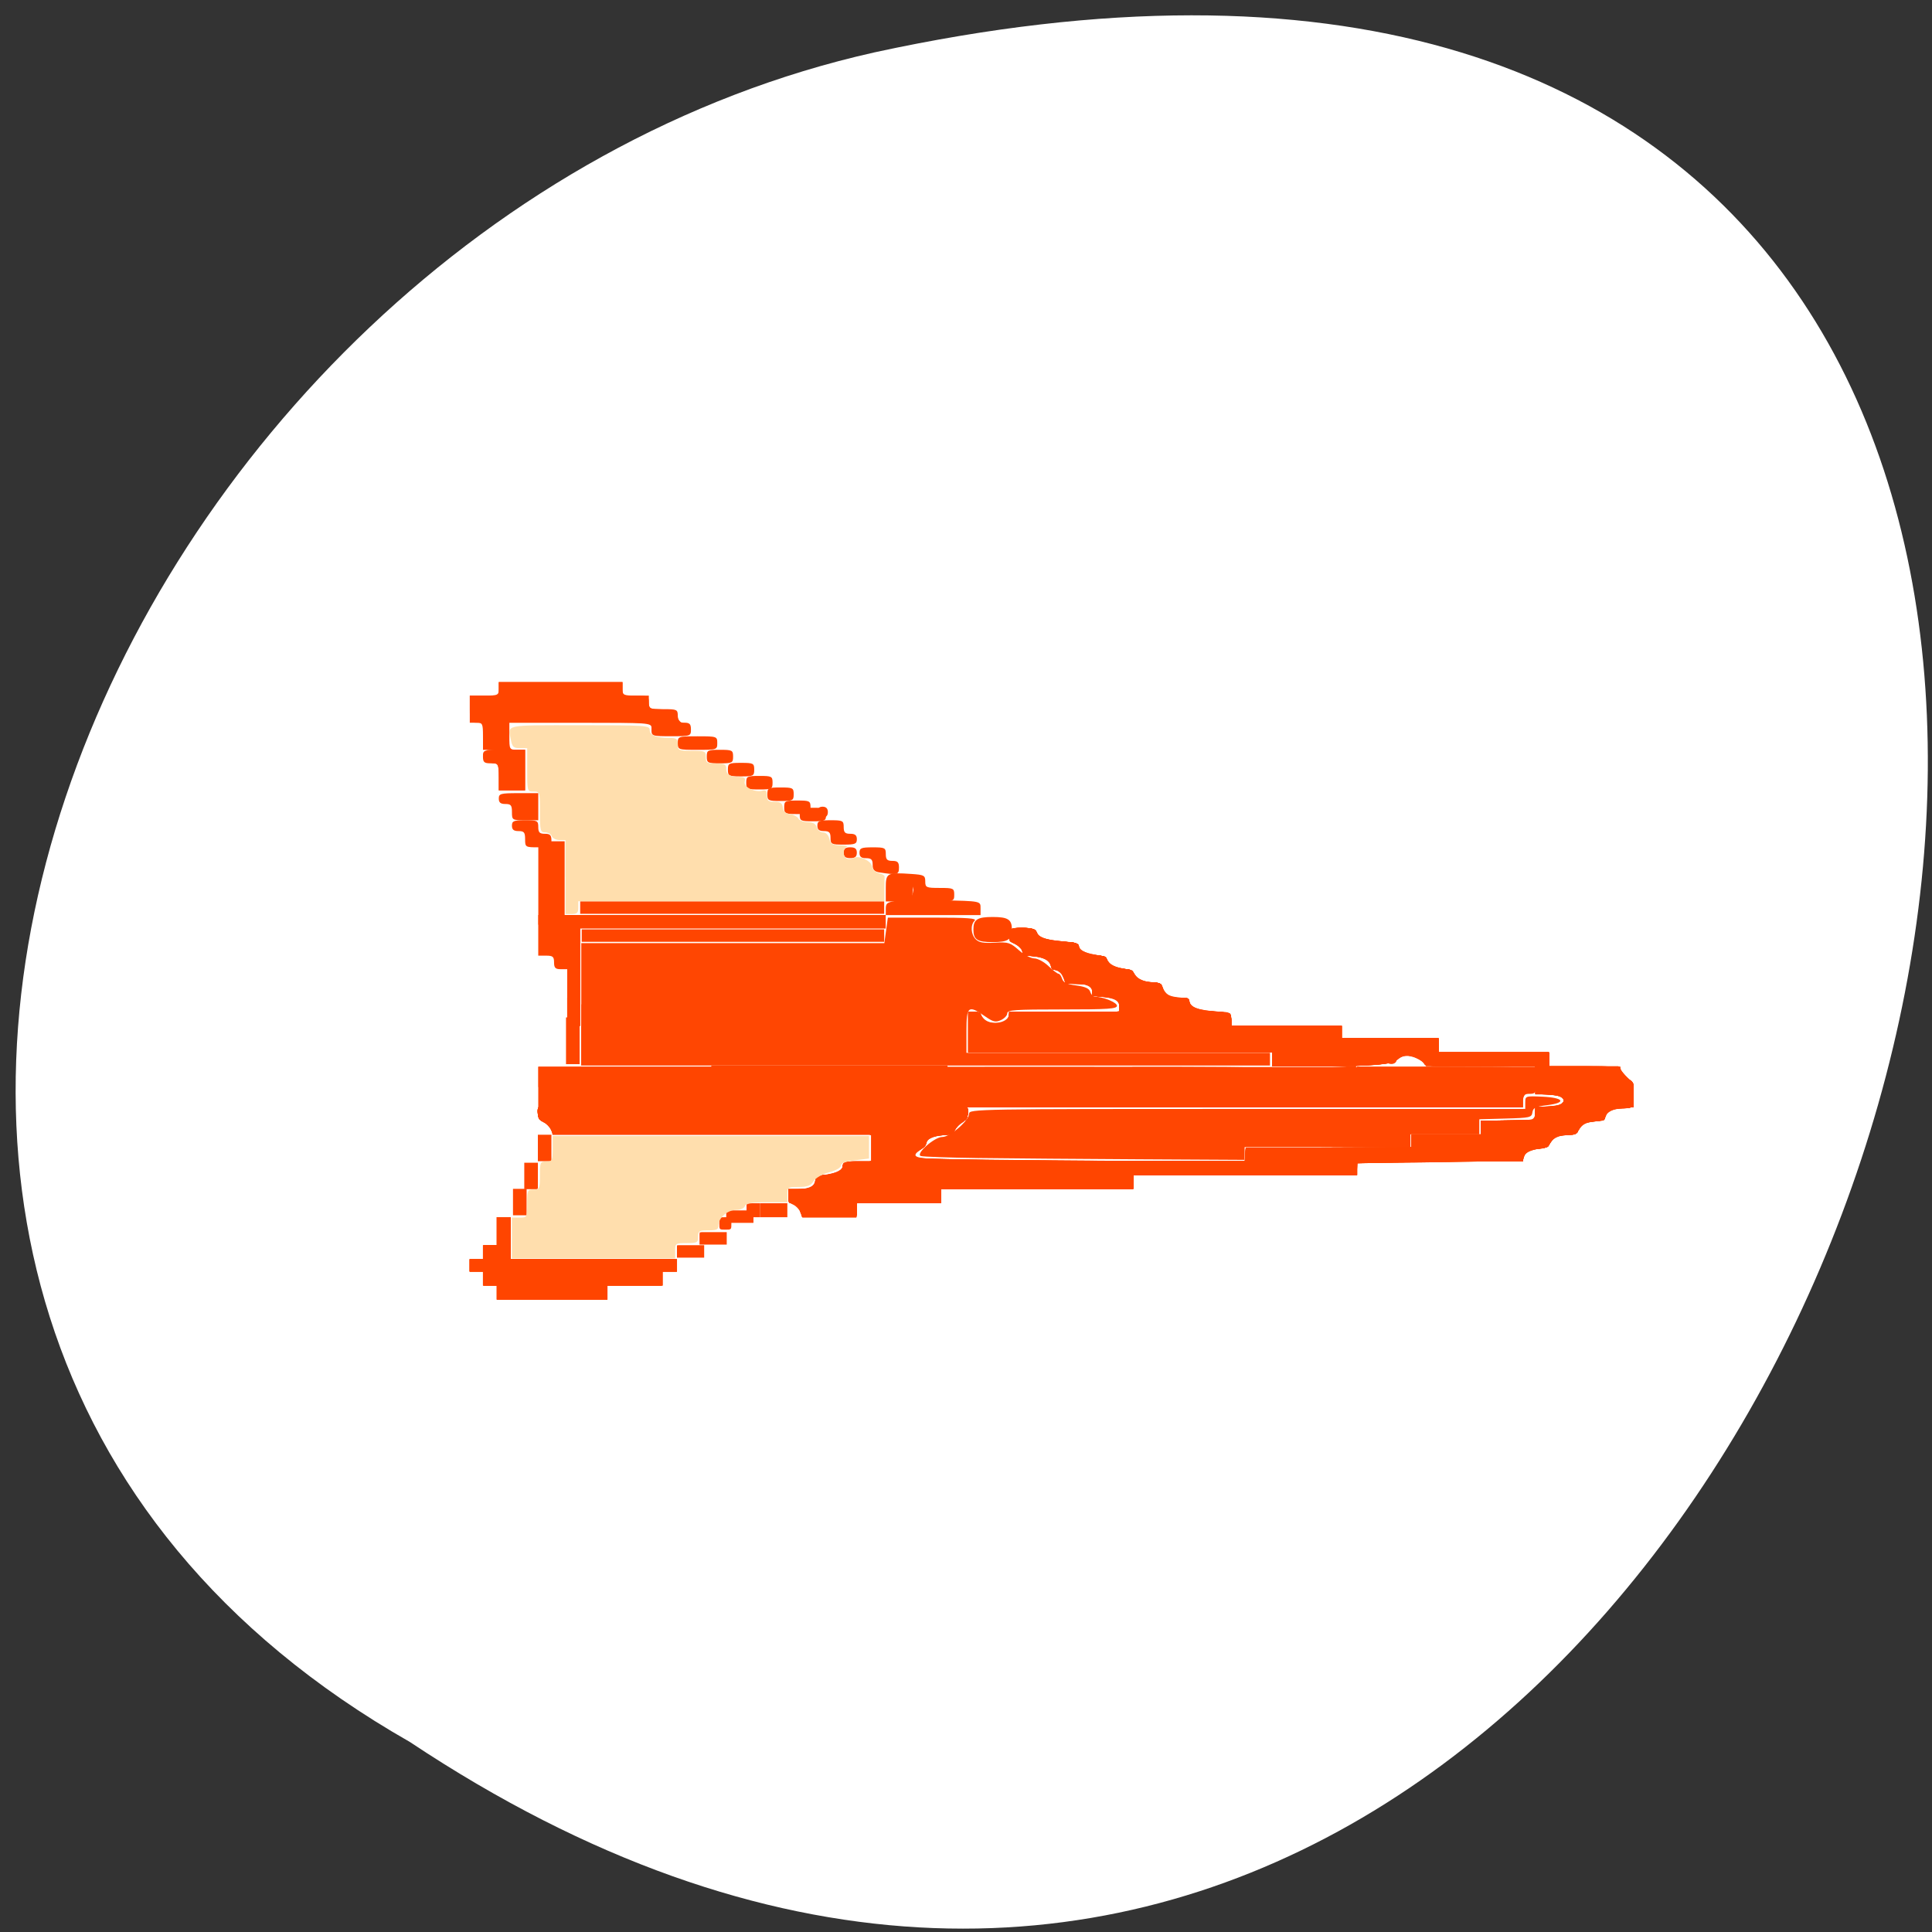 <svg xmlns="http://www.w3.org/2000/svg" xmlns:xlink="http://www.w3.org/1999/xlink" viewBox="0 0 256 256"><rect x="0" y="0" width="256" height="256" fill="#333333" stroke="none"/><defs><path id="0" d="m 65.86 171.28 v -0.928 h -0.902 h -0.902 v -0.928 v -0.928 h -0.902 h -0.902 v -0.825 v -0.825 h 0.902 h 0.902 v -0.928 v -0.928 h 0.902 h 0.902 v -1.855 v -1.855 h 0.902 h 0.902 v 2.783 v 2.783 h 11.02 h 11.02 v 0.825 v 0.825 h -1 h -1 v 0.928 v 0.928 h -3.607 h -3.607 v 0.928 v 0.928 h -7.313 h -7.313 v -0.928 z" style="fill:#ff4500"/><clipPath><path transform="matrix(15.333 0 0 11.5 415 -125.5)" d="m -24 13 c 0 1.105 -0.672 2 -1.5 2 -0.828 0 -1.5 -0.895 -1.5 -2 0 -1.105 0.672 -2 1.5 -2 0.828 0 1.5 0.895 1.5 2 z"/></clipPath></defs><g style="fill:#fff"><path d="m 54.31 230.82 c 190.48 126.72 307.81 -277.38 61.56 -223.88 -101.76 22.797 -163.53 165.77 -61.56 223.88 z" style="color:#000"/><g style="fill-opacity:0.642"><path d="m 119.47 141.54 h 81.81 v 12.523 h -81.81 z"/><path d="m 75.879 121.45 h 54.919 v 20.969 h -54.919 z"/></g></g><g style="fill:#ff4500"><path d="m 71.33 144.04 v -2.692 h 11.861 h 11.861 v 0.897 v 0.897 h 6.454 h 6.454 v 0.897 v 0.897 h 29.478 h 29.478 v -0.897 v -0.897 h 6.454 h 6.454 v -0.897 v -0.897 h 11.861 h 11.861 v 1.795 c 0 1.675 -0.058 1.795 -0.872 1.795 -0.698 0 -0.872 0.179 -0.872 0.897 v 0.897 h -65.23 h -65.23 v -2.692 z"/><path d="m 122.61 144.09 c 0 -0.793 -0.163 -0.859 -2.669 -1.077 -1.468 -0.128 -5.549 -0.232 -9.07 -0.232 -6.169 0 -6.401 -0.026 -6.401 -0.718 0 -0.713 0.233 -0.718 33.14 -0.718 32.908 0 33.14 0.004 33.14 0.718 0 0.692 -0.233 0.718 -6.576 0.718 -3.617 0 -7.777 0.104 -9.245 0.232 -2.506 0.218 -2.669 0.284 -2.669 1.077 v 0.845 h -14.826 h -14.826 v -0.845 z"/><path d="m 71.33 144.04 v -2.692 h 11.861 h 11.861 v 0.897 v 0.897 h 6.454 h 6.454 v 0.897 v 0.897 h 7.326 c 7.02 0 7.326 -0.029 7.326 -0.697 0 -0.383 -0.194 -0.82 -0.432 -0.971 -0.237 -0.151 -4.173 -0.387 -8.746 -0.525 -4.573 -0.138 -8.408 -0.347 -8.522 -0.465 -0.114 -0.118 -0.093 -0.332 0.047 -0.476 0.333 -0.343 64.974 -0.343 65.31 0 0.14 0.144 0.16 0.359 0.045 0.478 -0.116 0.119 -4.03 0.327 -8.694 0.463 -4.666 0.136 -8.679 0.371 -8.918 0.523 -0.239 0.152 -0.434 0.589 -0.434 0.973 0 0.667 0.307 0.697 7.326 0.697 h 7.326 v -0.897 v -0.897 h 6.454 h 6.454 v -0.897 v -0.897 h 11.861 c 9.831 0 11.861 0.084 11.861 0.494 0 1.398 -0.497 2.737 -1.088 2.93 -0.405 0.132 -0.656 0.548 -0.656 1.087 v 0.873 h -65.23 h -65.23 v -2.692 z"/><path d="m 110.05 144.04 c 0 -0.718 0.174 -0.897 0.872 -0.897 0.698 0 0.872 0.179 0.872 0.897 0 0.718 -0.174 0.897 -0.872 0.897 -0.698 0 -0.872 -0.179 -0.872 -0.897 z"/></g><path d="m 75.16 132.19 v -3.768 h -0.872 c -0.698 0 -0.872 -0.179 -0.872 -0.897 0 -0.758 -0.163 -0.897 -1.047 -0.897 h -1.047 v -2.692 v -2.692 h 23.02 h 23.02 v 0.897 v 0.897 h -20.233 h -20.233 v 6.46 v 6.46 h -0.872 h -0.872 v -3.768 z" style="fill:#ff4500"/><path d="m 67.43 98.89 v 4.447 h 1.254 h 1.254 v 2.808 c 0 2.684 0.035 2.808 0.784 2.808 0.749 0 0.784 0.125 0.784 2.808 0 2.808 0 2.808 0.94 2.808 h 0.94 v 3.042 v 3.042 h 23.349 h 23.349 v -2.808 v -2.808 h -2.037 c -1.617 0 -2.037 -0.147 -2.037 -0.714 0 -0.77 -1.101 -1.553 -2.767 -1.969 -0.693 -0.173 -1.132 -0.609 -1.308 -1.299 -0.328 -1.287 -0.907 -1.635 -2.723 -1.635 h -1.419 l 0.128 -1.638 l 0.128 -1.638 h -3.071 c -2.521 0 -3.071 -0.126 -3.071 -0.702 0 -0.53 -0.383 -0.702 -1.567 -0.702 -1.184 0 -1.567 -0.172 -1.567 -0.702 0 -0.386 -0.212 -0.702 -0.47 -0.702 -0.584 0 -0.653 -2.62 -0.078 -2.966 0.215 -0.13 -0.419 -0.253 -1.41 -0.273 -1.788 -0.037 -1.802 -0.048 -1.802 -1.441 0 -1.39 -0.017 -1.404 -1.724 -1.404 -1.706 0 -1.724 -0.014 -1.724 -1.404 v -1.404 h -12.07 h -12.07 v 4.447 z" style="fill:#fff;fill-opacity:0.642"/><g style="fill:#ff4500"><path d="m 71.33 117 v -5.525 h 1.744 h 1.744 v 5.525 v 5.525 h -1.744 h -1.744 v -5.525 z"/><path d="m 69.58 111.2 c 0 -0.909 -0.136 -1.077 -0.872 -1.077 -0.64 0 -0.872 -0.191 -0.872 -0.718 0 -0.622 0.233 -0.718 1.744 -0.718 1.628 0 1.744 0.06 1.744 0.897 0 0.718 0.174 0.897 0.872 0.897 0.698 0 0.872 0.179 0.872 0.897 0 0.837 -0.116 0.897 -1.744 0.897 -1.705 0 -1.744 -0.024 -1.744 -1.077 z"/><path d="m 67.837 107.61 c 0 -0.909 -0.136 -1.077 -0.872 -1.077 -0.64 0 -0.872 -0.191 -0.872 -0.718 0 -0.654 0.233 -0.718 2.616 -0.718 h 2.616 v 1.795 v 1.794 h -1.744 c -1.705 0 -1.744 -0.024 -1.744 -1.077 z"/><path d="m 66.09 102.94 c 0 -1.755 -0.023 -1.795 -1.047 -1.795 -0.884 0 -1.047 -0.14 -1.047 -0.897 0 -0.882 0.047 -0.897 2.791 -0.897 h 2.791 v 2.692 v 2.692 h -1.744 h -1.744 v -1.795 z"/><path d="m 64 97.56 v -1.795 h 1.744 h 1.744 v 1.795 v 1.795 h -1.744 h -1.744 v -1.795 z"/><path d="m 86.33 96.66 v -0.897 h -12.04 h -12.04 v -1.795 v -1.795 h 11.861 h 11.861 v 0.897 c 0 0.848 0.105 0.897 1.919 0.897 1.814 0 1.919 0.049 1.919 0.897 0 0.718 0.174 0.897 0.872 0.897 0.698 0 0.872 0.179 0.872 0.897 0 0.877 -0.058 0.897 -2.616 0.897 -2.558 0 -2.616 -0.02 -2.616 -0.897 z"/><path d="m 66.09 91.28 v -0.897 h 8.198 h 8.198 v 0.897 v 0.897 h -8.198 h -8.198 v -0.897 z"/><path d="m 66.09 102.94 c 0 -1.489 -0.107 -1.795 -0.628 -1.795 -0.634 0 -1.465 -0.638 -1.465 -1.125 0 -0.145 0.432 -0.331 0.959 -0.413 l 0.959 -0.15 l -0.959 -0.054 c -0.912 -0.051 -0.959 -0.143 -0.959 -1.848 0 -1.675 -0.058 -1.795 -0.872 -1.795 -0.814 0 -0.872 -0.12 -0.872 -1.795 v -1.795 h 1.919 c 1.814 0 1.919 -0.049 1.919 -0.897 v -0.897 h 8.198 h 8.198 v 0.897 c 0 0.837 0.116 0.897 1.744 0.897 1.628 0 1.744 0.06 1.744 0.897 0 0.705 0.177 0.897 0.829 0.897 1.714 0 3.01 0.446 3.01 1.036 0 0.323 0.343 0.747 0.762 0.942 1.239 0.576 1.108 1.139 -0.319 1.374 -2.06 0.339 -3.932 -0.083 -3.932 -0.887 0 -0.639 -0.452 -0.671 -9.419 -0.671 h -9.419 v 1.795 c 0 1.755 0.023 1.795 1.047 1.795 h 1.047 v 2.692 v 2.692 h -1.744 h -1.744 v -1.795 z"/><path d="m 89.81 98.46 c 0 -0.877 0.058 -0.897 2.616 -0.897 2.558 0 2.616 0.02 2.616 0.897 0 0.877 -0.058 0.897 -2.616 0.897 -2.558 0 -2.616 -0.02 -2.616 -0.897 z"/><path d="m 93.65 100.25 c 0 -0.837 0.116 -0.897 1.744 -0.897 1.628 0 1.744 0.06 1.744 0.897 0 0.837 -0.116 0.897 -1.744 0.897 -1.628 0 -1.744 -0.06 -1.744 -0.897 z"/><path d="m 108.3 107.61 c 0 -0.479 0.233 -0.718 0.698 -0.718 0.465 0 0.698 0.239 0.698 0.718 0 0.479 -0.233 0.718 -0.698 0.718 -0.465 0 -0.698 -0.239 -0.698 -0.718 z"/><path d="m 110.05 111.02 c 0 -0.718 -0.174 -0.897 -0.872 -0.897 -0.64 0 -0.872 -0.191 -0.872 -0.718 0 -0.622 0.233 -0.718 1.744 -0.718 1.628 0 1.744 0.06 1.744 0.897 0 0.718 0.174 0.897 0.872 0.897 0.64 0 0.872 0.191 0.872 0.718 0 0.622 -0.233 0.718 -1.744 0.718 -1.628 0 -1.744 -0.06 -1.744 -0.897 z"/><path d="m 111.79 112.99 c 0 -0.526 0.233 -0.718 0.872 -0.718 0.64 0 0.872 0.191 0.872 0.718 0 0.526 -0.233 0.718 -0.872 0.718 -0.64 0 -0.872 -0.191 -0.872 -0.718 z"/><path d="m 116.59 115.61 c -0.744 -0.116 -0.959 -0.346 -0.959 -1.023 0 -0.692 -0.181 -0.873 -0.872 -0.873 -0.64 0 -0.872 -0.191 -0.872 -0.718 0 -0.622 0.233 -0.718 1.744 -0.718 1.628 0 1.744 0.06 1.744 0.897 0 0.718 0.174 0.897 0.872 0.897 0.698 0 0.872 0.179 0.872 0.897 0 0.939 -0.233 0.998 -2.529 0.64 z"/><path d="m 117.37 117.68 c 0 -2.02 0.143 -2.095 3.401 -1.876 1.669 0.112 1.831 0.2 1.831 0.987 0 0.808 0.124 0.864 1.919 0.864 1.814 0 1.919 0.049 1.919 0.897 0 0.877 -0.06 0.897 -2.593 0.897 -2.561 0 -2.595 -0.012 -2.739 -0.987 l -0.145 -0.987 l -0.052 0.987 c -0.05 0.938 -0.139 0.987 -1.797 0.987 h -1.744 v -1.77 z"/><path d="m 117.37 120.4 c 0 -0.749 0.207 -0.879 1.721 -1.086 1.41 -0.192 1.748 -0.379 1.871 -1.033 l 0.15 -0.798 l 0.047 0.808 c 0.05 0.854 0.235 0.906 3.536 0.987 5.334 0.131 5.233 0.11 5.233 1.077 v 0.897 h -6.279 h -6.279 v -0.851 z"/><path d="m 128.98 123.17 c 0 -1.332 0.51 -1.665 2.551 -1.665 2.041 0 2.551 0.333 2.551 1.665 0 1.332 -0.51 1.665 -2.551 1.665 -2.041 0 -2.551 -0.333 -2.551 -1.665 z"/><path d="m 106.21 160.19 c 0 -0.718 -0.174 -0.897 -0.872 -0.897 -0.64 0 -0.872 -0.191 -0.872 -0.718 0 -0.631 0.233 -0.718 1.919 -0.718 1.899 0 1.919 -0.012 1.919 -1.077 0 -1.053 0.039 -1.077 1.744 -1.077 1.628 0 1.744 -0.06 1.744 -0.897 0 -0.848 0.105 -0.897 1.919 -0.897 h 1.919 v -1.795 v -1.795 h -21.11 h -21.11 v -0.897 c 0 -0.758 -0.163 -0.897 -1.047 -0.897 -0.884 0 -1.047 -0.14 -1.047 -0.897 v -0.897 h 28.431 h 28.431 v 0.897 c 0 0.718 -0.174 0.897 -0.872 0.897 -0.698 0 -0.872 0.179 -0.872 0.897 0 0.848 -0.105 0.897 -1.919 0.897 -1.814 0 -1.919 0.049 -1.919 0.897 0 0.718 -0.174 0.897 -0.872 0.897 -0.698 0 -0.872 0.179 -0.872 0.897 v 0.897 h 22.15 h 22.15 v -0.897 v -0.897 h 10.989 h 10.989 v -0.897 v -0.897 h 4.535 h 4.535 v -0.897 v -0.897 h 3.663 h 3.663 v -0.897 c 0 -0.848 0.105 -0.897 1.919 -0.897 1.814 0 1.919 -0.049 1.919 -0.897 0 -0.848 -0.105 -0.897 -1.919 -0.897 h -1.919 v -1.974 v -1.974 h -7.326 h -7.326 v -0.897 c 0 -0.869 -0.075 -0.897 -2.355 -0.893 -3.57 0.005 -4.971 0.322 -4.971 1.12 0 0.631 -0.383 0.671 -6.454 0.671 h -6.454 v -0.897 v -0.897 h -20.06 h -20.06 v -2.512 c 0 -2.273 0.066 -2.512 0.698 -2.512 0.512 0 0.698 0.239 0.698 0.897 0 0.848 0.105 0.897 1.919 0.897 1.814 0 1.919 -0.049 1.919 -0.897 v -0.897 h 7.5 h 7.5 v -1.077 c 0 -1.066 -0.019 -1.077 -1.919 -1.077 -1.814 0 -1.919 -0.049 -1.919 -0.897 0 -0.848 -0.105 -0.897 -1.919 -0.897 -1.814 0 -1.919 -0.049 -1.919 -0.897 0 -0.718 -0.174 -0.897 -0.872 -0.897 -0.698 0 -0.872 -0.179 -0.872 -0.897 0 -0.837 -0.116 -0.897 -1.744 -0.897 -1.628 0 -1.744 -0.06 -1.744 -0.897 0 -0.758 -0.163 -0.897 -1.047 -0.897 -0.884 0 -1.047 -0.14 -1.047 -0.897 0 -0.837 0.116 -0.897 1.744 -0.897 1.628 0 1.744 0.06 1.744 0.897 0 0.882 0.047 0.897 2.791 0.897 2.744 0 2.791 0.015 2.791 0.897 0 0.848 0.105 0.897 1.919 0.897 1.814 0 1.919 0.049 1.919 0.897 0 0.837 0.116 0.897 1.744 0.897 1.628 0 1.744 0.06 1.744 0.897 0 0.848 0.105 0.897 1.919 0.897 1.899 0 1.919 0.012 1.919 1.077 0 1.053 0.039 1.077 1.744 1.077 1.628 0 1.744 0.06 1.744 0.897 0 0.882 0.047 0.897 2.791 0.897 2.744 0 2.791 0.015 2.791 0.897 v 0.897 h 7.326 h 7.326 v 0.897 v 0.897 h 6.454 h 6.454 v 0.897 v 0.897 h 7.326 h 7.326 v 0.897 v 0.897 h 4.709 h 4.709 v 0.897 c 0 0.718 0.174 0.897 0.872 0.897 0.814 0 0.872 0.12 0.872 1.795 v 1.795 h -1.919 c -1.814 0 -1.919 0.049 -1.919 0.897 0 0.837 -0.116 0.897 -1.744 0.897 -1.628 0 -1.744 0.06 -1.744 0.897 0 0.848 -0.105 0.897 -1.919 0.897 -1.814 0 -1.919 0.049 -1.919 0.897 0 0.837 -0.116 0.897 -1.744 0.897 -1.628 0 -1.744 0.06 -1.744 0.897 v 0.897 h -10.989 h -10.989 v 0.897 v 0.897 h -14.826 h -14.826 v 0.897 v 0.897 h -12.733 h -12.733 v 0.897 v 0.897 h -5.582 h -5.582 v 0.897 v 0.897 h -3.663 h -3.663 v -0.897 z"/><path d="m 106.21 160.19 c 0 -0.718 -0.174 -0.897 -0.872 -0.897 -0.64 0 -0.872 -0.191 -0.872 -0.718 0 -0.631 0.233 -0.718 1.919 -0.718 1.899 0 1.919 -0.012 1.919 -1.077 0 -1.053 0.039 -1.077 1.744 -1.077 1.628 0 1.744 -0.06 1.744 -0.897 0 -0.848 0.105 -0.897 1.919 -0.897 h 1.919 v -1.795 v -1.795 h -21.11 h -21.11 v -0.897 c 0 -0.758 -0.163 -0.897 -1.047 -0.897 -0.884 0 -1.047 -0.14 -1.047 -0.897 v -0.897 h 28.431 h 28.431 v 0.897 c 0 0.718 -0.174 0.897 -0.872 0.897 -0.698 0 -0.872 0.179 -0.872 0.897 0 0.848 -0.105 0.897 -1.919 0.897 -1.814 0 -1.919 0.049 -1.919 0.897 0 0.718 -0.174 0.897 -0.872 0.897 -0.698 0 -0.872 0.179 -0.872 0.897 v 0.897 h 22.15 h 22.15 v -0.897 v -0.897 h 10.989 h 10.989 v -0.897 v -0.897 h 4.535 h 4.535 v -0.897 v -0.897 h 3.663 h 3.663 v -0.897 c 0 -0.848 0.105 -0.897 1.919 -0.897 1.814 0 1.919 -0.049 1.919 -0.897 0 -0.848 -0.105 -0.897 -1.919 -0.897 h -1.919 v -1.974 v -1.974 h -7.302 h -7.302 l -0.112 -0.808 c -0.107 -0.772 -0.25 -0.806 -3.223 -0.772 -2.74 0.031 -3.184 0.128 -3.719 0.808 -0.581 0.739 -0.881 0.772 -6.918 0.772 h -6.311 v -0.897 v -0.897 h -20.06 h -20.06 v -2.512 c 0 -2.273 0.066 -2.512 0.698 -2.512 0.512 0 0.698 0.239 0.698 0.897 0 0.848 0.105 0.897 1.919 0.897 1.814 0 1.919 -0.049 1.919 -0.897 v -0.897 h 7.5 h 7.5 v -1.077 c 0 -1.066 -0.019 -1.077 -1.919 -1.077 -1.814 0 -1.919 -0.049 -1.919 -0.897 0 -0.848 -0.105 -0.897 -1.919 -0.897 -1.814 0 -1.919 -0.049 -1.919 -0.897 0 -0.718 -0.174 -0.897 -0.872 -0.897 -0.698 0 -0.872 -0.179 -0.872 -0.897 0 -0.837 -0.116 -0.897 -1.744 -0.897 -1.628 0 -1.744 -0.06 -1.744 -0.897 0 -0.758 -0.163 -0.897 -1.047 -0.897 -0.884 0 -1.047 -0.14 -1.047 -0.897 0 -0.837 0.116 -0.897 1.744 -0.897 1.628 0 1.744 0.06 1.744 0.897 0 0.882 0.047 0.897 2.791 0.897 2.744 0 2.791 0.015 2.791 0.897 0 0.848 0.105 0.897 1.919 0.897 1.814 0 1.919 0.049 1.919 0.897 0 0.837 0.116 0.897 1.744 0.897 1.628 0 1.744 0.06 1.744 0.897 0 0.848 0.105 0.897 1.919 0.897 1.899 0 1.919 0.012 1.919 1.077 0 1.053 0.039 1.077 1.744 1.077 1.628 0 1.744 0.06 1.744 0.897 0 0.882 0.047 0.897 2.791 0.897 2.744 0 2.791 0.015 2.791 0.897 v 0.897 h 7.326 h 7.326 v 0.897 v 0.897 h 6.454 h 6.454 v 0.897 v 0.897 h 7.326 h 7.326 v 0.897 v 0.897 h 4.709 h 4.709 v 0.897 c 0 0.718 0.174 0.897 0.872 0.897 0.814 0 0.872 0.12 0.872 1.795 v 1.795 h -1.919 c -1.814 0 -1.919 0.049 -1.919 0.897 0 0.837 -0.116 0.897 -1.744 0.897 -1.628 0 -1.744 0.06 -1.744 0.897 0 0.848 -0.105 0.897 -1.919 0.897 -1.814 0 -1.919 0.049 -1.919 0.897 0 0.837 -0.116 0.897 -1.744 0.897 -1.628 0 -1.744 0.06 -1.744 0.897 v 0.897 h -10.989 h -10.989 v 0.897 v 0.897 h -14.826 h -14.826 v 0.897 v 0.897 h -12.733 h -12.733 v 0.897 v 0.897 h -5.582 h -5.582 v 0.897 v 0.897 h -3.663 h -3.663 v -0.897 z"/><path d="m 106.21 160.19 c 0 -0.718 -0.174 -0.897 -0.872 -0.897 -0.64 0 -0.872 -0.191 -0.872 -0.718 0 -0.631 0.233 -0.718 1.919 -0.718 1.899 0 1.919 -0.012 1.919 -1.077 0 -1.053 0.039 -1.077 1.744 -1.077 1.628 0 1.744 -0.06 1.744 -0.897 0 -0.848 0.105 -0.897 1.919 -0.897 h 1.919 v -1.795 v -1.795 h -21.11 h -21.11 v -0.897 c 0 -0.758 -0.163 -0.897 -1.047 -0.897 -0.884 0 -1.047 -0.14 -1.047 -0.897 v -0.897 h 28.431 h 28.431 v 0.897 c 0 0.718 -0.174 0.897 -0.872 0.897 -0.698 0 -0.872 0.179 -0.872 0.897 0 0.848 -0.105 0.897 -1.919 0.897 -1.814 0 -1.919 0.049 -1.919 0.897 0 0.718 -0.174 0.897 -0.872 0.897 -0.698 0 -0.872 0.179 -0.872 0.897 v 0.897 h 22.15 h 22.15 v -0.897 v -0.897 h 10.989 h 10.989 v -0.897 v -0.897 h 4.535 h 4.535 v -0.897 v -0.897 h 3.663 h 3.663 v -0.897 c 0 -0.848 0.105 -0.897 1.919 -0.897 1.814 0 1.919 -0.049 1.919 -0.897 0 -0.848 -0.105 -0.897 -1.919 -0.897 h -1.919 v -1.974 v -1.974 h -7.326 c -6.964 0 -7.326 -0.034 -7.326 -0.682 0 -0.55 -0.304 -0.707 -1.57 -0.81 -2.638 -0.216 -4.603 0.08 -5.362 0.808 -0.647 0.621 -1.299 0.684 -7.01 0.684 h -6.294 v -0.897 v -0.897 h -20.06 h -20.06 v -2.512 c 0 -2.243 0.072 -2.512 0.673 -2.512 0.433 0 0.713 0.289 0.785 0.808 0.097 0.704 0.347 0.822 1.943 0.916 1.759 0.104 1.831 0.072 1.831 -0.808 v -0.916 h 7.5 h 7.5 v -1.077 c 0 -1.066 -0.019 -1.077 -1.919 -1.077 -1.814 0 -1.919 -0.049 -1.919 -0.897 0 -0.848 -0.105 -0.897 -1.919 -0.897 -1.814 0 -1.919 -0.049 -1.919 -0.897 0 -0.718 -0.174 -0.897 -0.872 -0.897 -0.698 0 -0.872 -0.179 -0.872 -0.897 0 -0.837 -0.116 -0.897 -1.744 -0.897 -1.628 0 -1.744 -0.06 -1.744 -0.897 0 -0.758 -0.163 -0.897 -1.047 -0.897 -0.884 0 -1.047 -0.14 -1.047 -0.897 0 -0.837 0.116 -0.897 1.744 -0.897 1.628 0 1.744 0.06 1.744 0.897 0 0.882 0.047 0.897 2.791 0.897 2.744 0 2.791 0.015 2.791 0.897 0 0.848 0.105 0.897 1.919 0.897 1.814 0 1.919 0.049 1.919 0.897 0 0.837 0.116 0.897 1.744 0.897 1.628 0 1.744 0.06 1.744 0.897 0 0.848 0.105 0.897 1.919 0.897 1.899 0 1.919 0.012 1.919 1.077 0 1.051 0.041 1.077 1.72 1.077 1.518 0 1.733 0.095 1.831 0.808 0.103 0.747 0.313 0.815 2.815 0.912 2.611 0.101 2.704 0.135 2.704 0.987 v 0.882 h 7.326 h 7.326 v 0.897 v 0.897 h 6.454 h 6.454 v 0.897 v 0.897 h 7.326 h 7.326 v 0.897 v 0.897 h 4.709 h 4.709 v 0.897 c 0 0.718 0.174 0.897 0.872 0.897 0.814 0 0.872 0.12 0.872 1.795 v 1.795 h -1.919 c -1.814 0 -1.919 0.049 -1.919 0.897 0 0.837 -0.116 0.897 -1.744 0.897 -1.628 0 -1.744 0.06 -1.744 0.897 0 0.848 -0.105 0.897 -1.919 0.897 -1.814 0 -1.919 0.049 -1.919 0.897 0 0.837 -0.116 0.897 -1.744 0.897 -1.628 0 -1.744 0.06 -1.744 0.897 v 0.897 h -10.989 h -10.989 v 0.897 v 0.897 h -14.826 h -14.826 v 0.897 v 0.897 h -12.733 h -12.733 v 0.897 v 0.897 h -5.582 h -5.582 v 0.897 v 0.897 h -3.663 h -3.663 v -0.897 z"/><path d="m 106.15 160.28 c -0.072 -0.519 -0.392 -0.849 -0.896 -0.922 -0.496 -0.072 -0.785 -0.363 -0.785 -0.789 0 -0.56 0.31 -0.692 1.831 -0.783 1.708 -0.101 1.839 -0.175 1.942 -1.095 0.104 -0.928 0.213 -0.987 1.831 -0.987 1.603 0 1.721 -0.061 1.721 -0.897 0 -0.848 0.105 -0.897 1.919 -0.897 h 1.919 v -1.795 v -1.795 h -21.08 h -21.08 l -0.111 -0.808 c -0.08 -0.578 -0.384 -0.84 -1.071 -0.921 -0.754 -0.089 -0.959 -0.301 -0.959 -0.987 v -0.873 h 28.431 h 28.431 v 0.897 c 0 0.718 -0.174 0.897 -0.872 0.897 -0.698 0 -0.872 0.179 -0.872 0.897 0 0.848 -0.105 0.897 -1.919 0.897 -1.799 0 -1.919 0.054 -1.919 0.872 0 0.631 -0.217 0.904 -0.785 0.987 -0.504 0.074 -0.825 0.403 -0.896 0.922 l -0.112 0.808 h 22.18 h 22.18 v -0.897 v -0.897 h 10.989 h 10.989 v -0.897 v -0.897 h 4.535 h 4.535 v -0.897 v -0.897 h 3.663 h 3.663 v -0.897 c 0 -0.848 0.105 -0.897 1.919 -0.897 1.814 0 1.919 -0.049 1.919 -0.897 0 -0.848 -0.105 -0.897 -1.919 -0.897 h -1.919 v -1.974 v -1.974 h -7.285 c -6.992 0 -7.292 -0.029 -7.468 -0.718 -0.162 -0.636 -0.475 -0.718 -2.744 -0.716 -1.945 0.001 -2.837 0.174 -3.704 0.718 -1.03 0.646 -1.76 0.716 -7.413 0.716 h -6.271 v -0.897 v -0.897 h -20.06 h -20.06 v -2.512 c 0 -2.243 0.072 -2.512 0.673 -2.512 0.433 0 0.713 0.289 0.785 0.808 0.099 0.714 0.312 0.808 1.856 0.808 1.543 0 1.757 -0.093 1.856 -0.808 l 0.112 -0.808 h 7.499 h 7.499 l -0.11 -0.987 c -0.103 -0.921 -0.234 -0.994 -1.942 -1.095 -1.682 -0.1 -1.831 -0.18 -1.831 -0.987 0 -0.826 -0.116 -0.878 -1.919 -0.878 -1.814 0 -1.919 -0.049 -1.919 -0.897 0 -0.718 -0.174 -0.897 -0.872 -0.897 -0.698 0 -0.872 -0.179 -0.872 -0.897 0 -0.836 -0.118 -0.897 -1.72 -0.897 -1.518 0 -1.733 -0.095 -1.831 -0.808 -0.08 -0.578 -0.384 -0.84 -1.071 -0.921 -0.754 -0.089 -0.959 -0.301 -0.959 -0.987 0 -0.807 0.13 -0.873 1.72 -0.873 1.518 0 1.733 0.095 1.831 0.808 0.103 0.747 0.314 0.815 2.793 0.912 2.464 0.096 2.69 0.169 2.791 0.897 0.095 0.686 0.356 0.807 1.941 0.901 1.682 0.1 1.831 0.18 1.831 0.987 0 0.813 0.128 0.878 1.72 0.878 1.518 0 1.733 0.095 1.831 0.808 0.097 0.704 0.347 0.822 1.943 0.916 1.771 0.105 1.831 0.143 1.831 1.166 0 1.028 0.048 1.058 1.72 1.058 1.518 0 1.733 0.095 1.831 0.808 0.103 0.747 0.313 0.815 2.815 0.912 2.611 0.101 2.704 0.135 2.704 0.987 v 0.882 h 7.326 h 7.326 v 0.897 v 0.897 h 6.454 h 6.454 v 0.897 v 0.897 h 7.326 h 7.326 v 0.897 v 0.897 h 4.685 c 4.593 0 4.687 0.016 4.797 0.808 0.072 0.519 0.392 0.849 0.896 0.922 0.693 0.101 0.785 0.322 0.785 1.884 v 1.77 h -1.919 c -1.814 0 -1.919 0.049 -1.919 0.897 0 0.837 -0.116 0.897 -1.744 0.897 -1.628 0 -1.744 0.06 -1.744 0.897 0 0.848 -0.105 0.897 -1.919 0.897 -1.814 0 -1.919 0.049 -1.919 0.897 0 0.837 -0.116 0.897 -1.744 0.897 -1.628 0 -1.744 0.06 -1.744 0.897 v 0.897 h -10.989 h -10.989 v 0.897 v 0.897 h -14.826 h -14.826 v 0.897 v 0.897 h -12.733 h -12.733 v 0.897 v 0.897 h -5.582 h -5.582 v 0.897 v 0.897 h -3.639 c -3.508 0 -3.643 -0.029 -3.75 -0.808 z"/><path d="m 106.15 160.28 c -0.072 -0.519 -0.392 -0.849 -0.896 -0.922 -0.496 -0.072 -0.785 -0.363 -0.785 -0.789 0 -0.56 0.31 -0.692 1.831 -0.783 1.699 -0.101 1.839 -0.179 1.94 -1.077 0.099 -0.88 0.258 -0.978 1.744 -1.077 1.392 -0.092 1.652 -0.229 1.747 -0.916 0.1 -0.724 0.307 -0.808 2.01 -0.808 h 1.894 v -1.795 v -1.795 h -21.08 h -21.08 l -0.111 -0.808 c -0.08 -0.578 -0.384 -0.84 -1.071 -0.921 -0.754 -0.089 -0.959 -0.301 -0.959 -0.987 v -0.873 h 28.431 h 28.431 v 0.872 c 0 0.631 -0.217 0.904 -0.785 0.987 -0.498 0.073 -0.825 0.403 -0.894 0.904 -0.094 0.681 -0.359 0.804 -1.919 0.897 -1.557 0.093 -1.825 0.217 -1.918 0.893 -0.068 0.489 -0.397 0.828 -0.872 0.897 -0.483 0.071 -0.804 0.408 -0.875 0.919 l -0.112 0.808 h 22.18 h 22.18 v -0.897 v -0.897 h 10.989 h 10.989 v -0.897 v -0.897 h 4.535 h 4.535 v -0.897 v -0.897 h 3.663 h 3.663 v -0.897 c 0 -0.848 0.105 -0.897 1.919 -0.897 1.814 0 1.919 -0.049 1.919 -0.897 0 -0.848 -0.105 -0.897 -1.919 -0.897 h -1.919 v -1.974 v -1.974 h -7.285 c -6.992 0 -7.292 -0.029 -7.468 -0.718 -0.159 -0.627 -0.476 -0.718 -2.497 -0.718 -1.626 0 -2.721 0.214 -3.682 0.718 -1.218 0.639 -2.056 0.718 -7.661 0.718 h -6.293 v -0.897 v -0.897 h -20.06 h -20.06 v -2.512 c 0 -2.273 0.066 -2.512 0.698 -2.512 0.46 0 0.698 0.239 0.698 0.702 0 0.514 0.318 0.763 1.191 0.931 1.572 0.303 2.647 -0.078 2.647 -0.939 0 -0.664 0.32 -0.694 7.523 -0.694 h 7.523 l -0.11 -0.987 c -0.103 -0.921 -0.234 -0.994 -1.942 -1.095 -1.682 -0.1 -1.831 -0.18 -1.831 -0.987 0 -0.826 -0.116 -0.878 -1.919 -0.878 -1.814 0 -1.919 -0.049 -1.919 -0.897 0 -0.711 -0.176 -0.897 -0.848 -0.897 -0.614 0 -0.879 -0.223 -0.959 -0.808 -0.095 -0.687 -0.355 -0.824 -1.747 -0.916 -1.379 -0.091 -1.652 -0.232 -1.744 -0.897 -0.077 -0.558 -0.389 -0.822 -1.068 -0.902 -0.754 -0.089 -0.959 -0.301 -0.959 -0.987 0 -0.807 0.13 -0.873 1.72 -0.873 1.518 0 1.733 0.095 1.831 0.808 0.103 0.747 0.314 0.815 2.793 0.912 2.464 0.096 2.69 0.169 2.791 0.897 0.095 0.685 0.357 0.808 1.919 0.901 1.56 0.093 1.825 0.217 1.919 0.897 0.092 0.666 0.365 0.807 1.744 0.898 1.379 0.091 1.652 0.232 1.744 0.897 0.094 0.68 0.359 0.804 1.919 0.897 1.676 0.1 1.818 0.179 1.919 1.077 0.099 0.883 0.256 0.979 1.766 1.078 1.337 0.088 1.657 0.237 1.657 0.769 0 0.877 0.666 1.095 3.343 1.095 2.156 0 2.239 0.033 2.239 0.897 v 0.897 h 7.326 h 7.326 v 0.897 v 0.897 h 6.454 h 6.454 v 0.897 v 0.897 h 7.326 h 7.326 v 0.897 v 0.897 h 4.685 c 4.593 0 4.687 0.016 4.797 0.808 0.072 0.519 0.392 0.849 0.896 0.922 0.691 0.101 0.785 0.323 0.785 1.865 v 1.751 l -1.831 0.108 c -1.582 0.094 -1.846 0.216 -1.941 0.897 -0.092 0.665 -0.365 0.806 -1.744 0.897 -1.38 0.091 -1.652 0.232 -1.744 0.898 -0.094 0.681 -0.359 0.804 -1.919 0.897 -1.559 0.093 -1.825 0.217 -1.919 0.896 -0.092 0.665 -0.365 0.806 -1.744 0.897 -1.392 0.092 -1.652 0.229 -1.747 0.916 l -0.112 0.808 h -10.965 h -10.965 v 0.897 v 0.897 h -14.826 h -14.826 v 0.897 v 0.897 h -12.733 h -12.733 v 0.897 v 0.897 h -5.582 h -5.582 v 0.897 v 0.897 h -3.639 c -3.508 0 -3.643 -0.029 -3.75 -0.808 z"/><path d="m 183.66 140.45 c 0 -0.299 0.31 -0.538 0.698 -0.538 0.388 0 0.698 0.239 0.698 0.538 0 0.299 -0.31 0.538 -0.698 0.538 -0.388 0 -0.698 -0.239 -0.698 -0.538 z"/><path d="m 106.21 160.37 c 0 -0.459 -0.309 -0.791 -0.872 -0.936 -0.546 -0.141 -0.872 -0.479 -0.872 -0.904 0 -0.55 0.259 -0.679 1.367 -0.679 1.893 0 2.47 -0.298 2.47 -1.275 0 -0.747 0.183 -0.851 1.657 -0.949 1.414 -0.094 1.673 -0.228 1.769 -0.917 0.1 -0.724 0.307 -0.808 2.01 -0.808 h 1.894 v -1.795 v -1.795 h -21.02 h -21.02 l -0.344 -0.808 c -0.189 -0.444 -0.698 -0.859 -1.129 -0.922 -0.568 -0.083 -0.785 -0.356 -0.785 -0.987 v -0.872 h 28.431 h 28.431 v 0.872 c 0 0.631 -0.217 0.904 -0.785 0.987 -0.498 0.073 -0.825 0.403 -0.894 0.904 -0.094 0.681 -0.359 0.804 -1.919 0.897 -1.573 0.094 -1.824 0.213 -1.921 0.915 -0.069 0.5 -0.353 0.808 -0.748 0.808 -0.585 0 -1.06 0.657 -1.06 1.465 0 0.197 8.932 0.33 22.15 0.33 h 22.15 v -0.897 v -0.897 h 10.989 h 10.989 v -0.897 v -0.897 h 4.535 h 4.535 v -0.897 v -0.897 h 3.663 c 3.654 0 3.663 -0.002 3.663 -0.878 0 -0.807 0.15 -0.887 1.831 -0.987 1.564 -0.093 1.831 -0.213 1.831 -0.826 0 -0.613 -0.268 -0.734 -1.831 -0.826 l -1.831 -0.108 v -1.955 v -1.955 h -7.242 c -6.864 0 -7.265 -0.037 -7.678 -0.718 -0.352 -0.579 -0.814 -0.718 -2.394 -0.718 -1.646 0 -1.893 0.081 -1.55 0.506 0.279 0.346 0.293 0.58 0.043 0.739 -0.473 0.301 -1.135 -0.117 -0.874 -0.552 0.277 -0.461 -0.011 -0.421 -1.464 0.204 -0.955 0.41 -2.735 0.538 -7.489 0.538 h -6.237 v -0.897 v -0.897 h -20.06 h -20.06 v -2.512 c 0 -2.221 0.076 -2.512 0.657 -2.512 0.361 0 0.737 0.316 0.835 0.701 0.357 1.403 3.74 1.411 3.74 0.011 0 -0.687 0.257 -0.711 7.5 -0.711 h 7.5 v -0.859 c 0 -0.993 -0.57 -1.295 -2.446 -1.295 -1.127 0 -1.361 -0.13 -1.454 -0.808 -0.097 -0.702 -0.348 -0.822 -1.921 -0.915 -1.56 -0.093 -1.825 -0.217 -1.919 -0.897 -0.068 -0.493 -0.396 -0.832 -0.873 -0.901 -0.476 -0.07 -0.804 -0.408 -0.872 -0.897 -0.091 -0.657 -0.368 -0.803 -1.69 -0.892 -1.239 -0.083 -1.654 -0.277 -1.919 -0.897 -0.186 -0.435 -0.691 -0.843 -1.122 -0.906 -0.568 -0.083 -0.785 -0.356 -0.785 -0.987 0 -0.807 0.13 -0.872 1.744 -0.872 1.479 0 1.744 0.103 1.744 0.679 0 0.897 0.653 1.115 3.343 1.115 1.964 0 2.239 0.083 2.239 0.679 0 0.817 0.653 1.115 2.446 1.115 1.127 0 1.361 0.13 1.454 0.808 0.095 0.689 0.354 0.824 1.769 0.917 1.337 0.088 1.657 0.237 1.657 0.769 0 0.801 0.664 1.095 2.47 1.095 1.209 0 1.367 0.099 1.367 0.859 0 0.972 0.572 1.295 2.296 1.295 0.815 0 1.192 0.167 1.192 0.526 0 0.836 1.183 1.269 3.466 1.269 2.025 0 2.116 0.039 2.116 0.897 v 0.897 h 7.326 h 7.326 v 0.897 v 0.897 h 6.454 h 6.454 v 0.897 v 0.897 h 7.326 h 7.326 v 0.897 v 0.897 h 4.709 c 4.462 0 4.709 0.037 4.709 0.711 0 0.459 0.309 0.791 0.872 0.936 0.78 0.201 0.872 0.409 0.872 1.962 v 1.737 l -1.831 0.108 c -1.582 0.094 -1.846 0.216 -1.941 0.897 -0.092 0.665 -0.365 0.806 -1.744 0.897 -1.38 0.091 -1.652 0.232 -1.744 0.898 -0.094 0.681 -0.359 0.804 -1.919 0.897 -1.559 0.093 -1.825 0.217 -1.919 0.896 -0.092 0.665 -0.365 0.806 -1.744 0.897 -1.392 0.092 -1.652 0.229 -1.747 0.916 l -0.112 0.808 h -10.964 h -10.965 v 0.897 v 0.897 h -14.826 h -14.826 v 0.897 v 0.897 h -12.733 h -12.733 v 0.897 v 0.897 h -5.582 h -5.582 v 0.897 v 0.897 h -3.663 c -3.419 0 -3.663 -0.048 -3.663 -0.711 z"/><path d="m 106.1 160.34 c -0.104 -0.409 -0.515 -0.832 -0.913 -0.939 -0.409 -0.11 -0.724 -0.488 -0.724 -0.871 0 -0.536 0.258 -0.676 1.244 -0.676 1.598 0 2.593 -0.556 2.593 -1.448 0 -0.563 0.24 -0.705 1.192 -0.705 1.644 0 2.296 -0.317 2.296 -1.115 0 -0.584 0.269 -0.679 1.919 -0.679 h 1.919 v -1.795 v -1.795 h -21.02 h -21.02 l -0.344 -0.808 c -0.189 -0.444 -0.698 -0.859 -1.129 -0.922 -0.568 -0.083 -0.785 -0.356 -0.785 -0.987 v -0.872 h 28.431 h 28.431 v 0.872 c 0 0.631 -0.217 0.904 -0.785 0.987 -0.504 0.074 -0.825 0.403 -0.896 0.922 -0.093 0.678 -0.327 0.808 -1.454 0.808 -1.744 0 -2.446 0.296 -2.446 1.03 0 0.327 -0.352 0.754 -0.783 0.949 -0.431 0.195 -0.835 0.637 -0.898 0.982 -0.108 0.593 1.13 0.628 22.06 0.628 h 22.18 v -0.897 v -0.897 h 10.989 h 10.989 v -0.897 v -0.897 h 4.535 h 4.535 v -0.897 v -0.897 h 3.663 c 3.654 0 3.663 -0.002 3.663 -0.878 0 -0.807 0.15 -0.887 1.831 -0.987 1.564 -0.093 1.831 -0.213 1.831 -0.826 0 -0.613 -0.268 -0.734 -1.831 -0.826 l -1.831 -0.108 v -1.955 v -1.955 h -7.151 c -6.686 0 -7.197 -0.047 -7.849 -0.718 -0.948 -0.975 -3.922 -1.046 -3.765 -0.09 0.06 0.366 -0.116 0.628 -0.421 0.628 -0.288 0 -0.484 -0.202 -0.436 -0.449 0.11 -0.563 0.086 -0.562 -1.429 0.09 -0.956 0.411 -2.74 0.538 -7.543 0.538 h -6.291 v -0.897 v -0.897 h -20.06 h -20.06 v -2.512 c 0 -2.221 0.076 -2.512 0.657 -2.512 0.361 0 0.735 0.306 0.83 0.68 0.352 1.385 3.746 1.246 3.746 -0.154 0 -0.445 1.146 -0.526 7.5 -0.526 h 7.5 v -0.859 c 0 -0.993 -0.57 -1.295 -2.446 -1.295 -1.127 0 -1.361 -0.13 -1.454 -0.808 -0.097 -0.702 -0.348 -0.822 -1.921 -0.915 -1.56 -0.093 -1.825 -0.217 -1.919 -0.897 -0.069 -0.501 -0.396 -0.831 -0.894 -0.904 -0.486 -0.071 -0.785 -0.364 -0.785 -0.769 0 -0.763 -0.664 -1.09 -2.213 -1.09 -0.816 0 -1.201 -0.214 -1.454 -0.808 -0.189 -0.444 -0.698 -0.859 -1.129 -0.922 -0.568 -0.083 -0.785 -0.356 -0.785 -0.987 0 -0.807 0.13 -0.872 1.744 -0.872 1.299 0 1.744 0.134 1.744 0.526 0 0.836 1.183 1.269 3.466 1.269 1.844 0 2.116 0.088 2.116 0.679 0 0.82 0.654 1.115 2.47 1.115 1.109 0 1.367 0.128 1.367 0.679 0 0.798 0.652 1.115 2.296 1.115 0.937 0 1.192 0.145 1.192 0.679 0 0.82 0.654 1.115 2.47 1.115 1.209 0 1.367 0.099 1.367 0.859 0 0.972 0.572 1.295 2.296 1.295 0.836 0 1.192 0.164 1.192 0.547 0 0.759 1.442 1.247 3.686 1.247 1.79 0 1.896 0.05 1.896 0.897 v 0.897 h 7.326 h 7.326 v 0.897 v 0.897 h 6.454 h 6.454 v 0.897 v 0.897 h 7.326 h 7.326 v 0.897 v 0.897 h 4.669 c 4.431 0 4.678 0.038 4.858 0.744 0.104 0.409 0.515 0.832 0.913 0.939 0.608 0.163 0.724 0.476 0.724 1.947 v 1.753 h -1.367 c -1.817 0 -2.47 0.295 -2.47 1.115 0 0.534 -0.255 0.679 -1.192 0.679 -1.644 0 -2.296 0.317 -2.296 1.115 0 0.551 -0.258 0.679 -1.367 0.679 -1.817 0 -2.47 0.295 -2.47 1.115 0 0.534 -0.255 0.679 -1.192 0.679 -1.644 0 -2.296 0.317 -2.296 1.115 0 0.652 -0.44 0.679 -10.989 0.679 h -10.989 v 0.897 v 0.897 h -14.826 h -14.826 v 0.897 v 0.897 h -12.733 h -12.733 v 0.897 v 0.897 h -5.582 h -5.582 v 0.897 v 0.897 h -3.622 c -3.372 0 -3.635 -0.051 -3.811 -0.744 z"/><path d="m 106.1 160.34 c -0.104 -0.409 -0.515 -0.832 -0.913 -0.939 -0.409 -0.11 -0.724 -0.488 -0.724 -0.871 0 -0.536 0.258 -0.676 1.244 -0.676 1.598 0 2.593 -0.556 2.593 -1.448 0 -0.563 0.24 -0.705 1.192 -0.705 1.644 0 2.296 -0.317 2.296 -1.115 0 -0.584 0.269 -0.679 1.919 -0.679 h 1.919 v -1.795 v -1.795 h -21.08 c -20.767 0 -21.09 -0.012 -21.303 -0.717 -0.122 -0.394 -0.603 -0.816 -1.07 -0.936 -0.603 -0.156 -0.849 -0.468 -0.849 -1.078 v -0.858 h 28.431 h 28.431 v 0.855 c 0 0.564 -0.247 0.922 -0.724 1.05 -0.398 0.107 -0.809 0.53 -0.913 0.939 -0.15 0.589 -0.467 0.744 -1.515 0.744 -1.728 0 -2.43 0.297 -2.43 1.03 0 0.327 -0.353 0.754 -0.785 0.949 -0.432 0.195 -0.785 0.597 -0.785 0.893 0 0.472 2.724 0.55 22.06 0.631 l 22.06 0.092 v -0.9 v -0.9 h 10.989 h 10.989 v -0.897 v -0.897 h 4.535 h 4.535 v -0.897 v -0.897 h 3.663 h 3.663 v -0.897 c 0 -0.804 0.141 -0.897 1.367 -0.897 1.675 0 2.47 -0.289 2.47 -0.897 0 -0.608 -0.795 -0.897 -2.47 -0.897 h -1.367 v -1.974 v -1.974 h -7.2 c -6.338 0 -7.251 -0.072 -7.628 -0.603 -0.511 -0.718 -3.821 -0.921 -3.83 -0.235 -0.007 0.727 -0.492 0.956 -1.036 0.492 -0.399 -0.341 -0.788 -0.353 -1.63 -0.051 -0.648 0.232 -3.686 0.397 -7.333 0.397 h -6.227 v -0.897 v -0.897 h -20.06 h -20.06 v -2.512 c 0 -2.221 0.076 -2.512 0.657 -2.512 0.361 0 0.733 0.3 0.827 0.667 0.326 1.284 3.749 1.174 3.749 -0.12 0 -0.473 1.012 -0.547 7.5 -0.547 7.223 0 7.5 -0.026 7.5 -0.705 0 -0.892 -0.996 -1.448 -2.593 -1.448 -0.988 0 -1.244 -0.14 -1.244 -0.679 0 -0.817 -0.653 -1.115 -2.446 -1.115 -1.127 0 -1.361 -0.13 -1.454 -0.808 -0.072 -0.519 -0.392 -0.849 -0.896 -0.922 -0.486 -0.071 -0.785 -0.364 -0.785 -0.769 0 -0.771 -0.665 -1.09 -2.273 -1.09 -0.862 0 -1.227 -0.188 -1.39 -0.717 -0.122 -0.394 -0.603 -0.816 -1.07 -0.936 -0.603 -0.156 -0.849 -0.468 -0.849 -1.078 0 -0.791 0.137 -0.858 1.744 -0.858 1.33 0 1.744 0.13 1.744 0.547 0 0.759 1.442 1.247 3.686 1.247 1.432 0 1.896 0.129 1.896 0.526 0 0.726 1.11 1.269 2.593 1.269 0.988 0 1.244 0.14 1.244 0.679 0 0.798 0.652 1.115 2.296 1.115 0.815 0 1.192 0.167 1.192 0.526 0 0.726 1.11 1.269 2.593 1.269 0.965 0 1.244 0.145 1.244 0.646 0 0.999 0.715 1.507 2.122 1.507 0.956 0 1.328 0.17 1.454 0.663 0.188 0.738 1.568 1.131 3.968 1.131 1.395 0 1.526 0.077 1.526 0.897 v 0.897 h 7.326 h 7.326 v 0.897 v 0.897 h 6.454 h 6.454 v 0.897 v 0.897 h 7.326 h 7.326 v 0.897 v 0.897 h 4.669 c 4.431 0 4.678 0.038 4.858 0.744 0.104 0.409 0.515 0.832 0.913 0.939 0.608 0.163 0.724 0.476 0.724 1.947 v 1.753 h -1.367 c -1.817 0 -2.47 0.295 -2.47 1.115 0 0.534 -0.255 0.679 -1.192 0.679 -1.644 0 -2.296 0.317 -2.296 1.115 0 0.551 -0.258 0.679 -1.367 0.679 -1.817 0 -2.47 0.295 -2.47 1.115 0 0.534 -0.255 0.679 -1.192 0.679 -1.644 0 -2.296 0.317 -2.296 1.115 0 0.652 -0.44 0.679 -10.989 0.679 h -10.989 v 0.897 v 0.897 h -14.826 h -14.826 v 0.897 v 0.897 h -12.733 h -12.733 v 0.897 v 0.897 h -5.582 h -5.582 v 0.897 v 0.897 h -3.622 c -3.372 0 -3.635 -0.051 -3.811 -0.744 z"/><path d="m 106.1 160.34 c -0.104 -0.409 -0.515 -0.832 -0.913 -0.939 -0.409 -0.11 -0.724 -0.488 -0.724 -0.871 0 -0.508 0.254 -0.676 1.024 -0.676 1.612 0 2.814 -0.609 2.814 -1.427 0 -0.572 0.228 -0.727 1.069 -0.727 1.326 0 2.419 -0.573 2.419 -1.269 0 -0.398 0.466 -0.526 1.919 -0.526 h 1.919 v -1.795 v -1.795 h -21.08 c -20.767 0 -21.09 -0.012 -21.303 -0.717 -0.122 -0.394 -0.603 -0.816 -1.07 -0.936 -0.603 -0.156 -0.849 -0.468 -0.849 -1.078 v -0.858 h 28.431 h 28.431 v 0.855 c 0 0.564 -0.247 0.922 -0.724 1.05 -0.398 0.107 -0.809 0.53 -0.913 0.939 -0.145 0.572 -0.468 0.744 -1.392 0.744 -1.447 0 -2.553 0.55 -2.553 1.269 0 0.289 -0.23 0.526 -0.511 0.526 -0.281 0 -0.668 0.301 -0.859 0.669 -0.314 0.603 -0.169 0.692 1.47 0.894 1 0.124 10.963 0.226 22.14 0.228 l 20.32 0.003 v -0.897 v -0.897 h 10.989 h 10.989 v -0.897 v -0.897 h 4.535 h 4.535 v -0.897 v -0.897 h 3.663 h 3.663 v -0.897 c 0 -0.804 0.141 -0.897 1.367 -0.897 1.675 0 2.47 -0.289 2.47 -0.897 0 -0.608 -0.795 -0.897 -2.47 -0.897 h -1.367 v -1.974 v -1.974 h -7.176 c -5.828 0 -7.272 -0.099 -7.686 -0.524 -0.28 -0.288 -1.076 -0.634 -1.769 -0.767 -1.01 -0.195 -1.371 -0.104 -1.82 0.456 -0.521 0.649 -1.127 0.706 -8.497 0.803 l -7.936 0.105 v -0.933 v -0.933 h -20.06 h -20.06 v -2.512 c 0 -2.244 0.072 -2.512 0.674 -2.512 0.371 0 0.774 0.323 0.896 0.718 0.178 0.579 0.528 0.718 1.8 0.718 1.286 0 1.613 -0.133 1.761 -0.718 0.175 -0.69 0.476 -0.718 7.642 -0.718 7.182 0 7.46 -0.026 7.46 -0.705 0 -0.892 -0.996 -1.448 -2.593 -1.448 -0.988 0 -1.244 -0.14 -1.244 -0.679 0 -0.815 -0.653 -1.115 -2.43 -1.115 -1.049 0 -1.366 -0.156 -1.515 -0.744 -0.104 -0.409 -0.515 -0.832 -0.913 -0.939 -0.398 -0.107 -0.724 -0.412 -0.724 -0.679 0 -0.653 -1.12 -1.227 -2.395 -1.227 -0.739 0 -1.111 -0.21 -1.267 -0.717 -0.122 -0.394 -0.603 -0.816 -1.07 -0.936 -0.603 -0.156 -0.849 -0.468 -0.849 -1.078 0 -0.788 0.14 -0.858 1.704 -0.858 1.364 0 1.737 0.132 1.872 0.663 0.188 0.738 1.568 1.131 3.968 1.131 1.108 0 1.526 0.144 1.526 0.526 0 0.726 1.11 1.269 2.593 1.269 0.86 0 1.244 0.162 1.244 0.526 0 0.696 1.093 1.269 2.419 1.269 0.707 0 1.069 0.178 1.069 0.526 0 0.726 1.11 1.269 2.593 1.269 1 0 1.244 0.136 1.244 0.705 0 0.851 0.981 1.448 2.378 1.448 0.707 0 1.082 0.207 1.197 0.663 0.188 0.738 1.568 1.131 3.968 1.131 1.395 0 1.526 0.077 1.526 0.897 v 0.897 h 7.326 h 7.326 v 0.897 v 0.897 h 6.454 h 6.454 v 0.897 v 0.897 h 7.326 h 7.326 v 0.897 v 0.897 h 4.669 c 4.431 0 4.678 0.038 4.858 0.744 0.104 0.409 0.515 0.832 0.913 0.939 0.606 0.163 0.724 0.476 0.724 1.928 v 1.733 l -1.657 0.109 c -1.316 0.087 -1.726 0.272 -1.994 0.9 -0.254 0.594 -0.686 0.817 -1.744 0.897 -1.058 0.08 -1.491 0.303 -1.744 0.898 -0.264 0.62 -0.679 0.814 -1.919 0.897 -1.239 0.083 -1.654 0.277 -1.919 0.897 -0.254 0.594 -0.687 0.817 -1.744 0.897 -1.068 0.081 -1.49 0.301 -1.751 0.914 l -0.344 0.808 h -10.906 h -10.906 v 0.897 v 0.897 h -14.826 h -14.826 v 0.897 v 0.897 h -12.733 h -12.733 v 0.897 v 0.897 h -5.582 h -5.582 v 0.897 v 0.897 h -3.622 c -3.372 0 -3.635 -0.051 -3.811 -0.744 z"/><path d="m 106.2 160.69 c -0.149 -0.768 -0.639 -1.262 -1.251 -1.262 -0.443 0 -0.487 -0.083 -0.487 -0.928 v -0.928 h 1.563 c 1.714 0 2.044 -0.172 2.044 -1.063 0 -0.49 0.096 -0.583 0.701 -0.68 0.386 -0.062 1.038 -0.167 1.449 -0.234 1.064 -0.173 1.456 -0.441 1.456 -0.996 0 -0.602 0.416 -0.732 2.354 -0.735 l 1.453 -0.002 v -1.752 v -1.752 h -21.14 h -21.14 v -0.5 c 0 -0.549 -0.835 -1.355 -1.403 -1.355 -0.245 0 -0.383 -0.223 -0.466 -0.754 -0.065 -0.415 -0.072 -0.832 -0.014 -0.928 0.161 -0.268 56.73 -0.223 56.891 0.046 0.072 0.121 0.077 0.52 0.011 0.887 -0.095 0.524 -0.27 0.722 -0.809 0.923 -0.509 0.189 -0.746 0.44 -0.916 0.968 -0.228 0.71 -0.233 0.713 -1.465 0.716 -1.482 0.003 -2.216 0.333 -2.3 1.032 -0.04 0.334 -0.278 0.617 -0.688 0.82 -0.689 0.34 -1.127 0.921 -0.883 1.171 0.324 0.334 6.42 0.447 24.813 0.462 l 18.973 0.015 l 0.061 -0.876 l 0.061 -0.876 l 10.97 -0.053 l 10.97 -0.053 v -0.823 v -0.823 h 4.608 h 4.608 v -0.923 v -0.923 l 3.556 -0.056 l 3.556 -0.056 l 0.061 -0.876 l 0.061 -0.876 h 1.504 c 1.657 0 2.279 -0.224 2.279 -0.82 0 -0.583 -0.336 -0.716 -2.104 -0.829 l -1.603 -0.103 l -0.058 -1.804 l -0.058 -1.804 h -7.305 c -7.14 0 -7.305 -0.009 -7.305 -0.407 0 -0.485 -0.764 -0.929 -1.945 -1.131 -1.063 -0.182 -1.637 0.002 -1.856 0.596 -0.158 0.429 -0.303 0.467 -1.839 0.488 -0.966 0.013 -1.696 0.113 -1.737 0.239 -0.047 0.145 -2.18 0.216 -6.465 0.216 h -6.395 v -0.928 v -0.928 h -20.14 h -20.14 v -2.68 v -2.68 h 0.801 c 0.589 0 0.801 0.084 0.801 0.319 0 0.175 0.221 0.546 0.492 0.825 0.957 0.984 3.315 0.529 3.315 -0.639 v -0.504 h 7.325 h 7.325 l -0.061 -0.868 c -0.072 -1.016 -0.318 -1.14 -2.316 -1.173 l -1.252 -0.021 v -0.699 c 0 -0.862 -0.195 -0.95 -2.12 -0.95 -1.452 0 -1.486 -0.012 -1.486 -0.515 0 -0.662 -0.659 -1.34 -1.302 -1.34 -0.385 0 -0.502 -0.107 -0.504 -0.464 -0.005 -0.988 -0.765 -1.391 -2.615 -1.391 -1.185 0 -1.189 -0.002 -1.189 -0.613 0 -0.47 -0.138 -0.686 -0.591 -0.928 -0.325 -0.173 -0.731 -0.314 -0.902 -0.314 -0.227 0 -0.31 -0.215 -0.31 -0.8 0 -0.886 0.249 -1.047 1.628 -1.052 1.28 -0.004 1.979 0.22 1.979 0.637 0 0.666 0.87 1.041 2.648 1.142 2.523 0.143 2.962 0.243 2.962 0.67 0 0.69 0.685 1.067 2.171 1.195 1.324 0.114 1.429 0.16 1.611 0.696 0.248 0.732 0.642 0.937 2.141 1.113 1.103 0.129 1.234 0.197 1.434 0.743 0.248 0.676 0.922 1.016 2.023 1.02 1.096 0.003 1.64 0.207 1.64 0.612 0 0.198 0.187 0.605 0.415 0.904 0.377 0.493 0.542 0.543 1.803 0.543 1.343 0 1.388 0.016 1.388 0.511 0 0.901 0.803 1.228 3.226 1.313 2.327 0.082 2.373 0.11 2.381 1.423 l 0.002 0.464 h 7.313 h 7.313 v 0.825 v 0.825 h 6.412 h 6.412 v 0.928 v 0.928 h 7.313 h 7.313 v 0.928 v 0.928 h 4.604 h 4.604 l 0.401 0.81 c 0.221 0.445 0.606 0.875 0.856 0.955 0.663 0.213 0.748 0.448 0.752 2.084 l 0.003 1.478 l -1.352 0.126 c -1.706 0.159 -2.335 0.471 -2.418 1.202 -0.058 0.51 -0.139 0.56 -0.902 0.562 -1.509 0.002 -2.311 0.35 -2.633 1.143 -0.28 0.689 -0.324 0.711 -1.388 0.711 -1.45 0 -2.114 0.283 -2.383 1.015 -0.231 0.63 -0.751 0.841 -2.073 0.841 -0.764 0 -1.478 0.596 -1.478 1.235 0 0.404 -0.167 0.411 -10.97 0.464 l -10.97 0.053 l -0.061 0.876 l -0.061 0.876 h -14.815 h -14.815 v 0.928 v 0.928 h -12.711 h -12.711 l -0.061 0.876 l -0.061 0.876 l -5.56 0.055 l -5.56 0.055 v 0.924 v 0.924 h -3.581 h -3.581 l -0.115 -0.594 z"/><path d="m 106.17 160.72 c -0.189 -0.779 -0.679 -1.288 -1.239 -1.288 -0.423 0 -0.47 -0.092 -0.47 -0.928 v -0.928 h 1.416 c 1.719 0 2.191 -0.22 2.191 -1.022 0 -0.638 0.015 -0.645 2 -0.95 1.219 -0.187 1.603 -0.427 1.603 -1 0 -0.602 0.416 -0.732 2.354 -0.735 l 1.453 -0.002 v -1.752 v -1.752 h -21.14 h -21.14 v -0.483 c 0 -0.572 -0.494 -1.08 -1.233 -1.27 -0.407 -0.105 -0.562 -0.302 -0.661 -0.844 -0.071 -0.389 -0.074 -0.799 -0.007 -0.91 0.177 -0.294 56.732 -0.277 56.909 0.017 0.072 0.121 0.076 0.515 0.006 0.876 -0.09 0.476 -0.302 0.742 -0.771 0.966 -0.377 0.18 -0.767 0.589 -0.934 0.979 -0.272 0.636 -0.341 0.67 -1.359 0.67 -1.432 0 -2.461 0.447 -2.466 1.072 -0.002 0.328 -0.2 0.57 -0.638 0.784 -0.687 0.335 -1.136 0.919 -0.897 1.165 0.317 0.326 7.121 0.453 25.12 0.468 l 18.672 0.016 l 0.061 -0.876 l 0.061 -0.876 l 10.97 -0.053 l 10.97 -0.053 v -0.823 v -0.823 h 4.608 h 4.608 v -0.923 v -0.923 l 3.556 -0.056 l 3.556 -0.056 l 0.061 -0.876 l 0.061 -0.876 h 1.504 c 1.657 0 2.279 -0.224 2.279 -0.82 0 -0.576 -0.324 -0.703 -2.104 -0.824 l -1.603 -0.109 l -0.058 -1.804 l -0.058 -1.804 h -7.305 c -6.839 0 -7.305 -0.023 -7.305 -0.363 0 -0.444 -0.482 -0.77 -1.593 -1.078 -1.087 -0.301 -1.9 -0.113 -2.173 0.504 -0.196 0.442 -0.344 0.488 -1.634 0.5 -0.78 0.006 -1.592 0.109 -1.803 0.225 -0.239 0.132 -2.772 0.211 -6.708 0.211 h -6.325 v -0.928 v -0.928 h -20.14 h -20.14 v -2.68 v -2.68 h 0.758 c 0.657 0 0.787 0.082 0.984 0.616 0.278 0.756 1.065 1.102 2.216 0.973 1.023 -0.115 1.453 -0.44 1.453 -1.099 v -0.49 h 7.313 h 7.313 v -0.815 c 0 -0.766 -0.045 -0.828 -0.751 -1.03 -0.413 -0.118 -1.225 -0.215 -1.803 -0.216 l -1.051 -0.001 v -0.699 c 0 -0.861 -0.196 -0.95 -2.098 -0.95 h -1.464 l -0.131 -0.719 c -0.136 -0.744 -0.586 -1.136 -1.303 -1.136 -0.301 0 -0.414 -0.132 -0.414 -0.483 0 -0.86 -0.681 -1.254 -2.311 -1.339 l -1.474 -0.077 l -0.061 -0.648 c -0.053 -0.557 -0.18 -0.69 -0.913 -0.951 -0.793 -0.282 -0.852 -0.354 -0.852 -1.058 0 -0.836 0.268 -1 1.628 -1.01 1.308 -0.004 1.952 0.215 2.02 0.689 0.088 0.629 0.96 0.977 2.727 1.088 2.469 0.155 2.844 0.247 2.844 0.699 0 0.608 0.809 1.023 2.267 1.163 1.226 0.118 1.334 0.169 1.52 0.716 0.235 0.693 0.721 0.933 2.234 1.103 0.999 0.112 1.134 0.186 1.334 0.732 0.259 0.707 0.927 1.023 2.159 1.023 1.135 0 1.506 0.16 1.506 0.65 0 0.22 0.221 0.627 0.492 0.906 0.422 0.434 0.678 0.506 1.803 0.506 1.262 0 1.311 0.019 1.311 0.511 0 0.88 0.77 1.196 3.172 1.303 1.253 0.056 2.199 0.191 2.285 0.326 0.081 0.127 0.149 0.532 0.15 0.9 l 0.003 0.67 h 7.313 h 7.313 v 0.825 v 0.825 h 6.412 h 6.412 v 0.928 v 0.928 h 7.313 h 7.313 v 0.928 v 0.928 h 4.612 h 4.612 l 0.333 0.719 c 0.183 0.396 0.497 0.773 0.697 0.838 0.779 0.254 0.967 0.691 0.967 2.244 v 1.504 l -0.751 0.128 c -0.413 0.07 -1.089 0.129 -1.503 0.13 -0.841 0.002 -1.553 0.57 -1.553 1.239 0 0.347 -0.134 0.412 -0.852 0.413 -1.487 0.002 -2.242 0.329 -2.614 1.132 -0.322 0.695 -0.376 0.722 -1.427 0.722 -1.443 0 -2.108 0.284 -2.376 1.015 -0.231 0.63 -0.751 0.841 -2.073 0.841 -0.764 0 -1.478 0.596 -1.478 1.235 0 0.404 -0.167 0.411 -10.97 0.464 l -10.97 0.053 l -0.061 0.876 l -0.061 0.876 h -14.815 h -14.815 v 0.928 v 0.928 h -12.723 h -12.723 v 0.928 v 0.928 h -5.61 h -5.61 v 0.928 v 0.928 h -3.585 h -3.585 l -0.138 -0.567 z"/><path d="m 106.17 160.72 c -0.189 -0.779 -0.679 -1.288 -1.239 -1.288 -0.423 0 -0.47 -0.092 -0.47 -0.928 v -0.928 h 1.416 c 1.719 0 2.191 -0.22 2.191 -1.022 0 -0.637 0.006 -0.641 1.996 -0.951 1.137 -0.177 1.611 -0.484 1.611 -1.042 0 -0.554 0.459 -0.689 2.354 -0.693 l 1.453 -0.002 v -1.752 v -1.752 h -21.11 h -21.11 l -0.123 -0.633 c -0.095 -0.489 -0.302 -0.711 -0.913 -0.979 -0.631 -0.277 -0.815 -0.482 -0.914 -1.02 -0.068 -0.37 -0.068 -0.765 -0.001 -0.876 0.177 -0.294 56.732 -0.277 56.909 0.017 0.072 0.121 0.077 0.518 0.011 0.883 -0.089 0.49 -0.276 0.724 -0.715 0.894 -0.367 0.142 -0.726 0.515 -0.938 0.972 -0.329 0.71 -0.388 0.742 -1.379 0.742 -1.476 0 -2.292 0.338 -2.424 1 -0.067 0.337 -0.343 0.665 -0.727 0.863 -0.681 0.352 -1.117 0.916 -0.89 1.15 0.304 0.313 8.246 0.459 25.725 0.473 l 18.07 0.015 l 0.061 -0.876 l 0.061 -0.876 l 10.97 -0.053 l 10.97 -0.053 v -0.823 v -0.823 h 4.608 h 4.608 v -0.923 v -0.923 l 3.556 -0.056 l 3.556 -0.056 l 0.061 -0.876 l 0.061 -0.876 h 1.378 c 1.679 0 2.406 -0.249 2.406 -0.825 0 -0.576 -0.728 -0.825 -2.417 -0.825 h -1.389 v -1.855 v -1.855 h -7.29 c -7.01 0 -7.294 -0.015 -7.39 -0.395 -0.139 -0.548 -1.219 -1.075 -2.291 -1.116 -0.755 -0.029 -0.969 0.053 -1.331 0.515 -0.562 0.716 -1.288 0.783 -9.899 0.915 l -6.662 0.102 v -0.938 v -0.938 h -20.14 h -20.14 v -2.68 v -2.68 h 0.758 c 0.657 0 0.787 0.082 0.984 0.616 0.277 0.756 1.065 1.102 2.216 0.973 1.023 -0.115 1.453 -0.44 1.453 -1.099 v -0.49 h 7.313 h 7.313 v -0.696 c 0 -0.383 -0.13 -0.807 -0.288 -0.943 -0.159 -0.135 -0.97 -0.299 -1.803 -0.364 -1.477 -0.115 -1.515 -0.131 -1.515 -0.665 0 -0.867 -0.34 -1.042 -2.02 -1.042 -1.534 0 -1.538 -0.001 -1.653 -0.594 -0.149 -0.768 -0.639 -1.262 -1.251 -1.262 -0.377 0 -0.487 -0.109 -0.487 -0.483 0 -0.844 -0.648 -1.217 -2.303 -1.327 -1.39 -0.092 -1.504 -0.134 -1.504 -0.556 0 -0.552 -0.506 -1.056 -1.252 -1.248 -0.479 -0.123 -0.551 -0.242 -0.551 -0.92 0 -0.861 0.258 -1.024 1.628 -1.03 1.297 -0.004 1.938 0.215 2.058 0.706 0.155 0.636 0.904 0.931 2.694 1.059 2.501 0.179 2.837 0.263 2.837 0.711 0 0.608 0.809 1.023 2.267 1.163 1.227 0.118 1.334 0.169 1.52 0.718 0.23 0.678 0.665 0.888 2.255 1.089 0.989 0.125 1.149 0.209 1.259 0.66 0.155 0.634 1.158 1.106 2.359 1.111 1.049 0.003 1.287 0.147 1.466 0.88 0.21 0.86 0.812 1.178 2.228 1.178 1.208 0 1.246 0.017 1.308 0.565 0.094 0.836 0.92 1.152 3.269 1.253 1.18 0.051 2.064 0.182 2.151 0.319 0.081 0.128 0.149 0.534 0.15 0.903 l 0.003 0.67 h 7.313 h 7.313 v 0.825 v 0.825 h 6.412 h 6.412 v 0.928 v 0.928 h 7.313 h 7.313 v 0.928 v 0.928 h 4.708 c 4.154 0 4.708 0.038 4.708 0.325 0 0.291 0.571 0.944 1.48 1.693 0.244 0.201 0.323 0.635 0.323 1.778 v 1.512 l -0.626 0.129 c -0.344 0.071 -0.925 0.129 -1.289 0.129 -1.075 0 -1.686 0.336 -1.815 0.999 -0.11 0.564 -0.18 0.6 -1.421 0.719 -1.413 0.136 -1.731 0.311 -2.18 1.204 -0.262 0.521 -0.403 0.584 -1.339 0.602 -1.548 0.03 -2.01 0.218 -2.349 0.949 -0.317 0.687 -0.693 0.878 -1.74 0.883 -1.072 0.004 -1.662 0.343 -1.796 1.03 l -0.121 0.622 h -6.755 c -3.715 0 -8.663 0.061 -10.995 0.136 l -4.24 0.136 v 0.792 v 0.792 h -14.827 h -14.827 v 0.928 v 0.928 h -12.723 h -12.723 v 0.928 v 0.928 h -5.61 h -5.61 v 0.928 v 0.928 h -3.585 h -3.585 l -0.138 -0.567 z"/><path d="m 106.16 160.67 c -0.141 -0.662 -0.767 -1.237 -1.347 -1.237 -0.289 0 -0.356 -0.176 -0.356 -0.928 v -0.928 h 1.358 c 1.54 0 2.249 -0.356 2.249 -1.129 0 -0.508 0.074 -0.541 1.903 -0.845 1.022 -0.17 1.703 -0.609 1.703 -1.098 0 -0.49 0.526 -0.631 2.354 -0.635 l 1.453 -0.002 v -1.752 v -1.752 h -21.11 h -21.11 l -0.123 -0.633 c -0.095 -0.489 -0.302 -0.711 -0.913 -0.979 -0.631 -0.277 -0.815 -0.482 -0.914 -1.02 -0.068 -0.37 -0.068 -0.765 -0.001 -0.876 0.177 -0.294 56.732 -0.277 56.909 0.017 0.072 0.121 0.078 0.515 0.012 0.877 -0.087 0.476 -0.29 0.735 -0.735 0.938 -0.342 0.156 -0.755 0.581 -0.929 0.956 -0.302 0.651 -0.363 0.679 -1.674 0.755 -1.416 0.082 -2.191 0.5 -2.192 1.181 0 0.181 -0.337 0.514 -0.749 0.741 -1.04 0.573 -1.084 1.05 -0.112 1.219 0.419 0.073 10.291 0.187 21.937 0.255 l 21.18 0.122 l 0.063 -0.901 l 0.063 -0.901 l 10.97 -0.053 l 10.97 -0.053 v -0.823 v -0.823 h 4.608 h 4.608 v -0.923 v -0.923 l 3.556 -0.056 l 3.556 -0.056 l 0.061 -0.876 l 0.061 -0.876 h 1.378 c 1.679 0 2.406 -0.249 2.406 -0.825 0 -0.576 -0.728 -0.825 -2.417 -0.825 h -1.389 v -1.855 v -1.855 h -7.29 c -7.137 0 -7.292 -0.009 -7.395 -0.415 -0.137 -0.54 -1.293 -1.028 -2.435 -1.028 -0.726 0 -0.964 0.095 -1.21 0.482 -0.271 0.425 -0.56 0.51 -2.459 0.722 -1.184 0.132 -4.834 0.24 -8.113 0.24 h -5.961 v -0.928 v -0.928 h -20.14 h -20.14 v -2.68 v -2.68 h 0.753 c 0.642 0 0.791 0.09 1.017 0.615 0.573 1.331 3.313 1.325 3.572 -0.006 l 0.118 -0.608 h 7.288 h 7.288 v -0.696 c 0 -0.383 -0.122 -0.8 -0.271 -0.928 -0.149 -0.127 -0.961 -0.291 -1.803 -0.365 -1.516 -0.132 -1.532 -0.139 -1.532 -0.714 0 -0.786 -0.481 -1.01 -2.191 -1.01 -1.248 0 -1.416 -0.046 -1.416 -0.384 0 -0.581 -0.772 -1.471 -1.275 -1.471 -0.329 0 -0.495 -0.174 -0.637 -0.67 -0.228 -0.796 -1.034 -1.156 -2.633 -1.174 -0.981 -0.012 -1.042 -0.043 -1.102 -0.579 -0.049 -0.436 -0.259 -0.662 -0.908 -0.979 -0.761 -0.371 -0.845 -0.486 -0.852 -1.161 -0.007 -0.852 0.254 -0.998 1.796 -0.998 1.293 0 1.753 0.174 1.885 0.715 0.146 0.599 0.95 0.898 2.808 1.045 2.431 0.192 2.687 0.263 2.757 0.765 0.082 0.59 0.829 0.944 2.333 1.106 1.081 0.116 1.235 0.191 1.441 0.703 0.263 0.653 0.853 0.939 2.333 1.128 0.884 0.113 1.052 0.207 1.159 0.644 0.154 0.629 1.161 1.102 2.358 1.106 1.042 0.003 1.242 0.128 1.495 0.924 0.256 0.806 0.906 1.127 2.293 1.131 1.074 0.002 1.132 0.03 1.24 0.582 0.16 0.824 0.908 1.107 3.243 1.228 1.141 0.059 2.067 0.203 2.151 0.334 0.081 0.126 0.149 0.531 0.15 0.9 l 0.003 0.67 h 7.313 h 7.313 v 0.825 v 0.825 h 6.412 h 6.412 v 0.928 v 0.928 h 7.313 h 7.313 v 0.928 v 0.928 h 4.708 c 4.154 0 4.708 0.038 4.708 0.325 0 0.291 0.571 0.944 1.48 1.693 0.244 0.201 0.323 0.635 0.323 1.78 0 1.702 -0.056 1.76 -1.744 1.765 -1.156 0.003 -1.865 0.375 -1.995 1.045 -0.1 0.513 -0.198 0.56 -1.413 0.677 -1.413 0.136 -1.731 0.311 -2.18 1.204 -0.26 0.516 -0.401 0.582 -1.259 0.582 -1.361 0 -2.163 0.337 -2.463 1.035 -0.274 0.636 -0.662 0.813 -1.792 0.817 -0.841 0.003 -1.78 0.665 -1.78 1.255 0 0.383 -0.204 0.397 -5.578 0.397 -3.068 0 -8.03 0.061 -11.02 0.136 l -5.442 0.136 v 0.791 v 0.791 h -14.827 h -14.827 v 0.928 v 0.928 h -12.723 h -12.723 v 0.928 v 0.928 h -5.61 h -5.61 v 0.928 v 0.928 h -3.591 h -3.591 l -0.132 -0.618 z"/><path d="m 106.03 160.46 c -0.262 -0.642 -0.473 -0.853 -0.952 -0.951 -0.574 -0.118 -0.615 -0.187 -0.615 -1.028 v -0.902 h 1.358 c 1.54 0 2.249 -0.356 2.249 -1.129 0 -0.508 0.074 -0.541 1.903 -0.845 1.024 -0.17 1.703 -0.609 1.703 -1.1 0 -0.528 0.376 -0.636 2.22 -0.636 h 1.587 v -1.752 v -1.752 h -21.11 h -21.11 l -0.123 -0.633 c -0.096 -0.493 -0.301 -0.709 -0.925 -0.979 -0.637 -0.275 -0.827 -0.481 -0.924 -1 -0.067 -0.361 -0.063 -0.755 0.01 -0.876 0.186 -0.31 56.733 -0.31 56.919 0 0.072 0.121 0.078 0.515 0.012 0.877 -0.087 0.476 -0.29 0.735 -0.735 0.938 -0.34 0.155 -0.755 0.581 -0.927 0.952 -0.299 0.644 -0.369 0.676 -1.694 0.774 -1.449 0.107 -2.174 0.505 -2.174 1.194 0 0.201 -0.264 0.468 -0.609 0.615 -0.726 0.31 -1.117 0.922 -0.744 1.167 0.37 0.242 12.908 0.44 29.24 0.461 l 14.364 0.018 l 0.061 -0.876 l 0.061 -0.876 l 10.97 -0.053 l 10.97 -0.053 v -0.823 v -0.823 h 4.608 h 4.608 v -0.923 v -0.923 l 3.556 -0.056 l 3.556 -0.056 l 0.061 -0.876 l 0.061 -0.876 h 1.447 c 1.48 0 2.337 -0.337 2.337 -0.919 0 -0.413 -1.099 -0.73 -2.534 -0.73 h -1.272 v -1.855 v -1.855 h -7.3 c -6.883 0 -7.306 -0.022 -7.415 -0.375 -0.164 -0.531 -1.373 -1.068 -2.406 -1.068 -0.694 0 -0.955 0.105 -1.245 0.498 -0.323 0.437 -0.619 0.525 -2.429 0.721 -1.134 0.123 -4.763 0.223 -8.06 0.223 h -6 v -0.928 v -0.928 h -20.14 h -20.14 v -2.68 v -2.68 h 0.753 c 0.642 0 0.791 0.09 1.017 0.615 0.573 1.331 3.313 1.325 3.572 -0.006 l 0.118 -0.608 h 7.288 h 7.288 v -0.714 c 0 -0.907 -0.382 -1.129 -2.214 -1.287 -1.366 -0.118 -1.392 -0.131 -1.392 -0.701 0 -0.787 -0.481 -1.01 -2.191 -1.01 -1.248 0 -1.416 -0.046 -1.416 -0.384 0 -0.581 -0.772 -1.471 -1.275 -1.471 -0.329 0 -0.495 -0.174 -0.637 -0.67 -0.228 -0.796 -1.034 -1.156 -2.633 -1.174 -0.981 -0.011 -1.042 -0.043 -1.102 -0.579 -0.049 -0.436 -0.259 -0.662 -0.908 -0.979 -0.761 -0.371 -0.845 -0.486 -0.852 -1.161 -0.007 -0.852 0.254 -0.998 1.796 -0.998 1.153 0 1.803 0.181 1.803 0.502 0 0.616 0.815 0.995 2.551 1.187 2.994 0.331 3.01 0.335 3.134 0.852 0.147 0.602 0.778 0.896 2.299 1.073 1.072 0.125 1.23 0.204 1.436 0.716 0.264 0.656 0.853 0.941 2.334 1.131 0.858 0.11 1.054 0.213 1.15 0.606 0.149 0.612 1.237 1.141 2.354 1.145 1.043 0.003 1.218 0.111 1.547 0.949 0.316 0.806 0.949 1.109 2.314 1.109 1.01 0 1.074 0.031 1.18 0.579 0.159 0.816 0.89 1.092 3.243 1.224 1.118 0.063 2.069 0.213 2.151 0.34 0.081 0.125 0.149 0.529 0.15 0.898 l 0.003 0.67 h 7.313 h 7.313 v 0.825 v 0.825 h 6.412 h 6.412 v 0.928 v 0.928 h 7.313 h 7.313 v 0.928 v 0.928 h 4.708 c 3.826 0 4.709 0.052 4.709 0.279 0 0.284 0.585 0.98 1.368 1.626 0.376 0.31 0.435 0.566 0.435 1.885 0 1.745 -0.03 1.776 -1.692 1.776 -1.179 0 -2.114 0.554 -2.114 1.252 0 0.321 -0.143 0.398 -0.751 0.398 -1.365 0.002 -2.249 0.379 -2.689 1.146 -0.372 0.648 -0.486 0.708 -1.358 0.708 -1.351 0 -2.133 0.332 -2.412 1.024 -0.253 0.629 -0.684 0.824 -1.829 0.828 -0.841 0.003 -1.78 0.665 -1.78 1.255 0 0.38 -0.187 0.397 -4.258 0.398 -2.342 0 -7.301 0.062 -11.02 0.136 l -6.762 0.136 v 0.791 v 0.791 h -14.827 h -14.827 v 0.928 v 0.928 h -12.723 h -12.723 v 0.928 v 0.928 h -5.61 h -5.61 v 0.928 v 0.928 l -3.556 -0.002 l -3.556 -0.002 l -0.337 -0.825 z"/><path d="m 106.01 160.46 c -0.249 -0.652 -0.445 -0.853 -0.932 -0.953 -0.576 -0.118 -0.616 -0.187 -0.616 -1.029 v -0.902 l 1.252 -0.002 c 1.53 -0.003 2.232 -0.328 2.316 -1.07 0.065 -0.571 0.126 -0.599 1.941 -0.901 1.024 -0.17 1.703 -0.609 1.703 -1.1 0 -0.528 0.376 -0.636 2.22 -0.636 h 1.587 v -1.752 v -1.752 h -21.12 h -21.12 l -0.13 -0.608 c -0.095 -0.447 -0.338 -0.707 -0.912 -0.979 -0.605 -0.287 -0.811 -0.52 -0.908 -1.028 -0.069 -0.361 -0.066 -0.755 0.007 -0.876 0.186 -0.31 56.733 -0.31 56.919 0 0.293 0.488 -0.103 1.532 -0.68 1.795 -0.314 0.143 -0.735 0.572 -0.934 0.952 -0.341 0.651 -0.438 0.698 -1.632 0.797 -1.372 0.113 -2.272 0.565 -2.272 1.141 0 0.2 -0.308 0.531 -0.689 0.743 -0.765 0.424 -1.022 0.853 -0.654 1.093 0.347 0.226 14.09 0.435 29.934 0.456 l 13.663 0.018 l 0.061 -0.876 l 0.061 -0.876 l 10.97 -0.053 l 10.97 -0.053 v -0.823 v -0.823 h 4.608 h 4.608 v -0.923 v -0.923 l 3.556 -0.056 l 3.556 -0.056 l 0.061 -0.855 l 0.06 -0.855 l 1.586 -0.074 c 1.171 -0.055 1.678 -0.168 1.936 -0.434 0.332 -0.342 0.332 -0.377 0 -0.719 -0.258 -0.266 -0.766 -0.379 -1.946 -0.434 l -1.597 -0.075 v -1.833 v -1.833 h -7.265 c -7.134 0 -7.27 -0.006 -7.524 -0.427 -0.625 -1.03 -2.724 -1.343 -3.485 -0.519 -0.661 0.715 -3.244 0.946 -10.585 0.946 h -6 v -0.928 v -0.928 h -20.14 h -20.14 v -2.68 v -2.68 h 0.788 c 0.593 0 0.817 0.095 0.907 0.385 0.232 0.752 0.88 1.137 1.912 1.137 1.072 0 1.803 -0.463 1.803 -1.142 0 -0.363 0.338 -0.38 7.313 -0.38 h 7.313 v -0.714 c 0 -0.901 -0.33 -1.093 -2.185 -1.27 -1.402 -0.134 -1.422 -0.144 -1.422 -0.73 0 -0.755 -0.56 -0.996 -2.317 -0.996 -1.165 0 -1.289 -0.041 -1.289 -0.422 0 -0.544 -0.864 -1.434 -1.393 -1.434 -0.263 0 -0.41 -0.135 -0.41 -0.376 0 -0.785 -0.889 -1.319 -2.375 -1.429 -1.331 -0.098 -1.397 -0.128 -1.503 -0.676 -0.082 -0.423 -0.324 -0.67 -0.922 -0.941 -0.736 -0.334 -0.81 -0.438 -0.81 -1.129 0 -0.865 0.259 -1.01 1.803 -1.01 1.153 0 1.803 0.181 1.803 0.502 0 0.7 1.854 1.344 3.894 1.351 1.201 0.003 1.669 0.187 1.795 0.703 0.144 0.589 0.784 0.883 2.304 1.06 0.899 0.105 1.242 0.234 1.324 0.5 0.206 0.669 0.844 1.045 2.127 1.257 0.703 0.116 1.311 0.304 1.35 0.419 0.039 0.115 0.265 0.436 0.501 0.715 0.339 0.399 0.715 0.541 1.779 0.67 0.742 0.09 1.373 0.204 1.403 0.253 0.029 0.049 0.191 0.366 0.359 0.704 0.404 0.811 1.065 1.13 2.348 1.134 0.888 0.002 1.052 0.062 1.052 0.383 0 0.906 1.587 1.475 4.113 1.475 1.36 0 1.497 0.115 1.497 1.254 v 0.602 h 7.313 h 7.313 v 0.825 v 0.825 h 6.412 h 6.412 v 0.928 v 0.928 h 7.313 h 7.313 v 0.928 v 0.928 h 4.708 c 3.797 0 4.709 0.053 4.709 0.276 0 0.152 0.406 0.667 0.902 1.145 l 0.902 0.869 v 1.531 c 0 1.727 0.092 1.642 -1.956 1.806 -1.112 0.089 -1.851 0.56 -1.851 1.178 0 0.277 -0.254 0.378 -1.211 0.481 -1.461 0.157 -1.898 0.376 -2.283 1.142 -0.267 0.532 -0.413 0.593 -1.649 0.695 -1.126 0.093 -1.429 0.2 -1.792 0.634 -0.24 0.287 -0.469 0.625 -0.51 0.75 -0.041 0.126 -0.659 0.314 -1.374 0.417 -1.303 0.189 -2 0.664 -2 1.363 0 0.233 -0.626 0.286 -3.356 0.287 -1.846 0 -6.805 0.062 -11.02 0.137 l -7.664 0.136 v 0.791 v 0.791 h -14.827 h -14.827 v 0.928 v 0.928 h -12.723 h -12.723 v 0.928 v 0.928 h -5.61 h -5.61 v 0.928 v 0.928 h -3.576 h -3.576 l -0.316 -0.827 z"/><path d="m 106.01 160.46 c -0.249 -0.652 -0.445 -0.853 -0.932 -0.953 -0.576 -0.118 -0.616 -0.187 -0.616 -1.029 v -0.902 h 1.189 c 1.612 0 2.197 -0.256 2.347 -1.027 0.067 -0.342 0.177 -0.623 0.246 -0.625 0.069 -0.002 0.744 -0.138 1.5 -0.303 1.501 -0.327 1.931 -0.581 1.931 -1.139 0 -0.507 0.392 -0.615 2.22 -0.615 h 1.587 v -1.752 v -1.752 l -21.09 -0.004 l -21.09 -0.004 l -0.301 -0.665 c -0.169 -0.374 -0.584 -0.801 -0.948 -0.975 -0.469 -0.224 -0.681 -0.49 -0.771 -0.966 -0.068 -0.361 -0.065 -0.755 0.008 -0.876 0.186 -0.31 56.733 -0.31 56.919 0 0.289 0.481 -0.11 1.532 -0.716 1.887 -0.333 0.195 -0.756 0.624 -0.94 0.954 -0.301 0.539 -0.462 0.61 -1.597 0.704 -1.365 0.113 -2.264 0.566 -2.264 1.14 0 0.2 -0.308 0.531 -0.69 0.743 -0.764 0.423 -1.023 0.854 -0.654 1.09 0.336 0.214 15.389 0.44 30.735 0.46 l 12.862 0.017 l 0.061 -0.876 l 0.061 -0.876 l 10.97 -0.053 l 10.97 -0.053 v -0.823 v -0.823 h 4.608 h 4.608 v -0.928 v -0.928 h 3.29 c 1.809 0 3.432 -0.056 3.606 -0.125 0.212 -0.084 0.317 -0.384 0.317 -0.906 v -0.781 l 1.597 -0.075 c 1.181 -0.055 1.688 -0.168 1.946 -0.434 0.326 -0.335 0.327 -0.383 0.016 -0.702 -0.236 -0.242 -0.805 -0.371 -1.946 -0.439 l -1.613 -0.096 v -1.829 v -1.829 h -7.234 h -7.234 l -0.389 -0.508 c -0.382 -0.499 -1.45 -0.931 -2.309 -0.934 -0.239 -0.001 -0.691 0.22 -1 0.49 -0.826 0.715 -3.489 0.952 -10.692 0.952 h -6 v -0.928 v -0.928 h -20.14 h -20.14 v -2.68 v -2.68 h 0.788 c 0.593 0 0.817 0.095 0.907 0.385 0.231 0.75 0.846 1.105 1.912 1.105 1.104 0 1.803 -0.43 1.803 -1.11 0 -0.363 0.338 -0.38 7.313 -0.38 h 7.313 v -0.604 c 0 -0.923 -0.428 -1.2 -2.101 -1.361 -1.496 -0.144 -1.506 -0.149 -1.506 -0.744 0 -0.759 -0.556 -1 -2.301 -1 -1.252 0 -1.276 -0.011 -1.405 -0.618 -0.139 -0.653 -0.765 -1.237 -1.325 -1.237 -0.189 0 -0.389 -0.223 -0.46 -0.513 -0.184 -0.755 -0.958 -1.17 -2.403 -1.29 -1.209 -0.1 -1.289 -0.139 -1.394 -0.679 -0.082 -0.422 -0.324 -0.67 -0.922 -0.941 -0.736 -0.334 -0.81 -0.437 -0.81 -1.131 0 -0.894 0.198 -1.014 1.669 -1.01 1.382 0.003 1.88 0.162 2 0.637 0.138 0.543 1.171 0.943 2.842 1.1 2.201 0.207 2.705 0.32 2.705 0.608 0 0.54 0.812 1 2.147 1.217 1.178 0.191 1.419 0.305 1.763 0.839 0.423 0.656 0.844 0.847 2.323 1.051 0.728 0.1 0.972 0.237 1.153 0.645 0.274 0.618 1.328 1.114 2.376 1.118 0.895 0.003 1.059 0.107 1.465 0.921 0.403 0.808 1.065 1.13 2.334 1.134 0.915 0.002 1.046 0.057 1.102 0.456 0.11 0.782 1.12 1.19 3.295 1.334 1.088 0.072 2.045 0.232 2.126 0.357 0.081 0.125 0.149 0.528 0.15 0.896 l 0.003 0.67 h 7.313 h 7.313 v 0.825 v 0.825 h 6.412 h 6.412 v 0.928 v 0.928 h 7.313 h 7.313 v 0.928 v 0.928 h 4.695 c 4.402 0 4.702 0.024 4.813 0.384 0.065 0.211 0.477 0.725 0.915 1.142 0.79 0.752 0.797 0.772 0.797 2.274 0 1.705 -0.052 1.766 -1.506 1.766 -1.222 0 -1.9 0.317 -2.153 1.01 -0.194 0.53 -0.334 0.603 -1.351 0.713 -1.509 0.162 -1.724 0.266 -2.198 1.055 -0.377 0.627 -0.495 0.68 -1.751 0.784 -1.117 0.092 -1.421 0.2 -1.783 0.633 -0.24 0.287 -0.47 0.626 -0.511 0.753 -0.041 0.127 -0.569 0.302 -1.173 0.388 -1.359 0.193 -1.961 0.516 -2.111 1.134 l -0.116 0.476 l -7.951 0.136 c -4.373 0.075 -9.326 0.136 -11.01 0.136 h -3.056 v 0.825 v 0.825 h -14.827 h -14.827 v 0.928 v 0.928 h -12.723 h -12.723 v 0.928 v 0.928 h -5.61 h -5.61 v 0.928 v 0.928 h -3.576 h -3.576 l -0.316 -0.827 z"/><path d="m 106.05 160.61 c -0.167 -0.39 -0.557 -0.799 -0.933 -0.979 -0.579 -0.277 -0.647 -0.401 -0.651 -1.185 l -0.005 -0.876 h 1.072 c 1.553 0 2.328 -0.329 2.468 -1.048 0.121 -0.625 0.249 -0.695 1.67 -0.919 1.198 -0.189 2 -0.635 2 -1.108 0 -0.527 0.376 -0.635 2.22 -0.635 h 1.587 v -1.752 v -1.752 l -21.09 -0.004 l -21.09 -0.004 l -0.301 -0.654 c -0.165 -0.36 -0.592 -0.798 -0.947 -0.975 -0.465 -0.23 -0.682 -0.505 -0.771 -0.977 -0.068 -0.361 -0.065 -0.755 0.007 -0.876 0.186 -0.31 56.733 -0.31 56.919 0 0.289 0.481 -0.11 1.532 -0.716 1.887 -0.333 0.195 -0.756 0.624 -0.94 0.953 -0.298 0.534 -0.47 0.612 -1.596 0.72 -1.484 0.143 -2.02 0.392 -2.178 1.019 -0.065 0.252 -0.403 0.645 -0.751 0.873 -1.172 0.767 -0.957 1.052 0.906 1.202 0.914 0.073 10.74 0.195 21.835 0.271 l 20.17 0.138 l 0.063 -0.91 l 0.063 -0.91 l 10.97 -0.053 l 10.97 -0.053 v -0.823 v -0.823 h 4.608 h 4.608 v -0.928 v -0.928 h 3.219 c 1.836 0 3.385 -0.092 3.607 -0.213 0.264 -0.145 0.388 -0.432 0.388 -0.901 v -0.688 l 1.613 -0.096 c 1.141 -0.068 1.711 -0.196 1.946 -0.439 0.311 -0.319 0.311 -0.366 0 -0.685 -0.236 -0.242 -0.805 -0.371 -1.946 -0.439 l -1.613 -0.096 v -1.829 v -1.829 h -7.292 c -6.403 0 -7.306 -0.039 -7.411 -0.32 -0.066 -0.176 -0.537 -0.51 -1.048 -0.742 -1.049 -0.477 -1.915 -0.403 -2.573 0.22 -0.63 0.597 -3.692 0.842 -10.536 0.842 h -6 v -0.928 v -0.928 h -20.14 h -20.14 v -2.68 v -2.68 h 0.801 c 0.441 0 0.801 0.097 0.801 0.216 0 0.119 0.221 0.443 0.492 0.721 0.941 0.968 3.315 0.519 3.315 -0.628 0 -0.269 0.946 -0.309 7.313 -0.309 h 7.313 v -0.614 c 0 -0.832 -0.588 -1.187 -2.254 -1.362 -1.239 -0.13 -1.352 -0.182 -1.352 -0.617 0 -0.751 -0.719 -1.117 -2.198 -1.119 l -1.308 -0.002 l -0.337 -0.825 c -0.259 -0.634 -0.475 -0.853 -0.935 -0.948 -0.41 -0.084 -0.636 -0.277 -0.718 -0.614 -0.178 -0.729 -0.903 -1.109 -2.39 -1.252 -1.096 -0.105 -1.33 -0.192 -1.33 -0.495 0 -0.391 -0.78 -1.122 -1.419 -1.33 -0.29 -0.095 -0.384 -0.318 -0.384 -0.914 0 -0.923 0.189 -1.04 1.669 -1.036 1.414 0.003 1.851 0.155 2.104 0.726 0.241 0.545 1.034 0.82 2.939 1.018 2.047 0.214 2.505 0.324 2.505 0.601 0 0.543 0.801 0.989 2.171 1.207 1.164 0.185 1.438 0.305 1.616 0.706 0.254 0.574 1.182 1.032 2.425 1.196 0.723 0.096 0.968 0.238 1.235 0.718 0.352 0.633 1.327 1.037 2.508 1.039 0.652 0.001 1.267 0.443 1.267 0.912 0 0.575 0.788 0.991 2.079 1.098 1.167 0.096 1.309 0.157 1.419 0.609 0.173 0.709 1.169 1.073 3.363 1.23 1.02 0.073 1.921 0.234 2 0.359 0.081 0.124 0.149 0.528 0.15 0.896 l 0.003 0.67 h 7.313 h 7.313 v 0.825 v 0.825 h 6.412 h 6.412 v 0.928 v 0.928 h 7.313 h 7.313 v 0.928 v 0.928 h 4.695 c 4.402 0 4.702 0.024 4.813 0.384 0.065 0.211 0.477 0.725 0.915 1.142 0.79 0.752 0.797 0.772 0.797 2.274 0 1.691 -0.061 1.766 -1.425 1.766 -1.128 0 -2.141 0.485 -2.291 1.098 -0.109 0.449 -0.266 0.523 -1.36 0.645 -1.343 0.15 -1.68 0.331 -2.226 1.194 -0.282 0.446 -0.514 0.567 -1.087 0.568 -1.273 0.002 -2.238 0.389 -2.599 1.043 -0.239 0.432 -0.532 0.635 -1.034 0.715 -1.665 0.267 -2.247 0.529 -2.459 1.109 l -0.209 0.57 l -7.214 0.136 c -3.968 0.075 -8.912 0.136 -10.988 0.136 h -3.774 v 0.825 v 0.825 h -14.827 h -14.827 v 0.928 v 0.928 h -12.723 h -12.723 v 0.928 v 0.928 h -5.61 h -5.61 v 0.928 v 0.928 h -3.57 h -3.57 l -0.287 -0.67 z"/><path d="m 65.792 171.28 v -0.928 h -0.902 h -0.902 v -0.928 v -0.928 h -0.902 h -0.902 v -0.825 v -0.825 h 0.902 h 0.902 v -0.928 v -0.928 h 0.902 h 0.902 v -1.855 v -1.855 h 0.902 h 0.902 v 2.783 v 2.783 h 11.02 h 11.02 v 0.825 v 0.825 h -0.902 h -0.902 v 0.928 v 0.928 h -3.707 h -3.707 v 0.928 v 0.928 h -7.313 h -7.313 v -0.928 z"/></g><use xlink:href="#0"/><use xlink:href="#0"/><use xlink:href="#0"/><g style="fill:#ff4500"><path d="m 69.47 155.82 v -1.752 h 0.902 h 0.902 v 1.752 v 1.752 h -0.902 h -0.902 v -1.752 z"/><path d="m 71.27 152.11 v -1.752 h 0.902 h 0.902 v 1.752 v 1.752 h -0.902 h -0.902 v -1.752 z"/><path d="m 89.7 165.82 v -0.825 h 1.803 h 1.803 v 0.825 v 0.825 h -1.803 h -1.803 v -0.825 z"/><path d="m 95.31 162.11 c 0 -0.825 0 -0.825 0.801 -0.825 0.801 0 0.801 0 0.801 0.825 0 0.825 0 0.825 -0.801 0.825 -0.801 0 -0.801 0 -0.801 -0.825 z"/><path d="m 100.72 160.36 v -0.928 h 1.803 h 1.803 v 0.928 v 0.928 h -1.803 h -1.803 v -0.928 z"/><path d="m 76.88 120.26 v -0.825 h 20.14 h 20.14 v 0.825 v 0.825 h -20.14 h -20.14 v -0.825 z"/><path d="m 77.08 123.97 v -0.825 h 20.04 h 20.04 v 0.825 v 0.825 h -20.04 h -20.04 v -0.825 z"/><path d="m 98.92 160.36 v -0.928 h 0.902 h 0.902 v 0.928 v 0.928 h -0.902 h -0.902 v -0.928 z"/><path d="m 92.69 164.09 v -0.825 h 1.803 h 1.803 v 0.825 v 0.825 h -1.803 h -1.803 v -0.825 z"/><path d="m 96.23 161.21 v -0.825 h 1.803 h 1.803 v 0.825 v 0.825 h -1.803 h -1.803 v -0.825 z"/><path d="m 67.974 159.28 v -1.752 h 0.902 h 0.902 v 1.752 v 1.752 h -0.902 h -0.902 v -1.752 z"/><path d="m 75 137.91 v -3.096 h 0.902 h 0.902 v 3.096 v 3.096 h -0.902 h -0.902 v -3.096 z"/><path d="m 96.45 101.98 c 0 -0.837 0.116 -0.897 1.744 -0.897 1.628 0 1.744 0.06 1.744 0.897 0 0.837 -0.116 0.897 -1.744 0.897 -1.628 0 -1.744 -0.06 -1.744 -0.897 z"/><path d="m 98.88 103.71 c 0 -0.837 0.116 -0.897 1.744 -0.897 1.628 0 1.744 0.06 1.744 0.897 0 0.837 -0.116 0.897 -1.744 0.897 -1.628 0 -1.744 -0.06 -1.744 -0.897 z"/><path d="m 101.68 105.24 c 0 -0.837 0.116 -0.897 1.744 -0.897 1.628 0 1.744 0.06 1.744 0.897 0 0.837 -0.116 0.897 -1.744 0.897 -1.628 0 -1.744 -0.06 -1.744 -0.897 z"/><path d="m 103.91 106.97 c 0 -0.837 0.116 -0.897 1.744 -0.897 1.628 0 1.744 0.06 1.744 0.897 0 0.837 -0.116 0.897 -1.744 0.897 -1.628 0 -1.744 -0.06 -1.744 -0.897 z"/><path d="m 105.97 107.93 c 0 -0.837 0.116 -0.897 1.744 -0.897 1.628 0 1.744 0.06 1.744 0.897 0 0.837 -0.116 0.897 -1.744 0.897 -1.628 0 -1.744 -0.06 -1.744 -0.897 z"/><path d="m 153.84 144.73 c -1.295 -0.109 -1.306 -0.115 -1.306 -0.672 0 -0.459 0.102 -0.593 0.56 -0.73 0.308 -0.093 4.362 -0.272 9.01 -0.398 6.891 -0.187 8.48 -0.279 8.613 -0.5 0.211 -0.352 0.059 -0.741 -0.332 -0.848 -0.171 -0.047 1.209 -0.095 3.066 -0.107 1.857 -0.012 4.02 -0.078 4.805 -0.146 l 1.428 -0.124 v 0.892 v 0.892 h -6.437 h -6.437 v 0.96 v 0.96 l -5.831 -0.034 c -3.207 -0.019 -6.419 -0.083 -7.137 -0.144 z"/><path d="m 94.25 143.75 v -2.552 h 15.651 h 15.651 v 2.552 v 2.552 h -15.651 h -15.651 v -2.552 z"/><path d="m 150.04 143.94 v -2.552 h 15.651 h 15.651 v 2.552 v 2.552 h -15.651 h -15.651 v -2.552 z"/></g><path d="m 67.71 163.9 v -2.767 h 1.132 h 1.132 v -1.747 c 0 -1.67 0.031 -1.747 0.708 -1.747 0.676 0 0.708 -0.078 0.708 -1.747 0 -1.747 0 -1.747 0.849 -1.747 h 0.849 v -1.893 v -1.893 h 21.09 h 21.09 v 1.747 v 1.747 h -1.84 c -1.46 0 -1.84 0.091 -1.84 0.444 0 0.479 -0.994 0.967 -2.499 1.225 -0.626 0.108 -1.023 0.379 -1.181 0.808 -0.296 0.801 -0.819 1.017 -2.46 1.017 h -1.282 l 0.116 1.019 l 0.116 1.019 h -2.774 c -2.277 0 -2.774 0.078 -2.774 0.437 0 0.33 -0.346 0.437 -1.415 0.437 -1.069 0 -1.415 0.107 -1.415 0.437 0 0.24 -0.191 0.437 -0.425 0.437 -0.527 0 -0.59 1.63 -0.071 1.846 0.195 0.081 -0.379 0.157 -1.274 0.17 -1.615 0.023 -1.628 0.03 -1.628 0.897 0 0.865 -0.016 0.874 -1.557 0.874 -1.541 0 -1.557 0.008 -1.557 0.874 v 0.874 h -10.899 h -10.899 v -2.767 z" style="fill:#fff;fill-opacity:0.642"/><g style="fill-rule:evenodd"><g style="fill:#ff4500"><path d="m 77.02 133.08 v -8.113 h 20.08 h 20.08 l 0.232 -1.69 l 0.232 -1.69 h 5.952 c 4.629 0 5.862 0.09 5.546 0.406 -0.578 0.578 -0.501 1.817 0.154 2.472 0.423 0.423 1.036 0.532 2.51 0.447 1.797 -0.103 2.049 -0.025 3.192 0.986 0.682 0.604 1.608 1.098 2.056 1.098 0.449 0 1.293 0.456 1.877 1.014 0.584 0.558 1.181 1.014 1.326 1.014 0.146 0 0.36 0.3 0.477 0.667 0.158 0.499 0.632 0.723 1.873 0.887 1.206 0.16 1.716 0.394 1.862 0.854 0.111 0.349 0.381 0.635 0.601 0.636 1.087 0.005 2.935 0.759 2.935 1.197 0 0.414 -1.137 0.491 -7.268 0.491 -6.281 0 -7.268 0.07 -7.268 0.514 0 0.283 -0.377 0.686 -0.838 0.896 -0.716 0.326 -1.026 0.251 -2.131 -0.514 -2.202 -1.526 -2.44 -1.334 -2.44 1.977 v 2.873 h 20.11 h 20.11 v 0.845 v 0.845 h -45.637 h -45.637 v -8.113 z" style="opacity:0.99"/><path d="m 129.76 153.45 c -3.998 -0.052 -7.484 -0.174 -7.749 -0.272 -0.737 -0.274 1.8 -2.522 2.847 -2.522 1.032 0 3.55 -2.186 3.55 -3.082 0 -0.62 0.984 -0.637 36.848 -0.637 h 36.848 v -0.861 c 0 -0.846 0.038 -0.859 2.255 -0.761 2.864 0.127 3.257 0.799 0.657 1.124 -1.555 0.194 -1.877 0.351 -1.963 0.956 -0.097 0.679 -0.32 0.73 -3.568 0.82 l -3.465 0.096 v 1 v 1 h -4.564 h -4.564 v 0.845 v 0.845 h -10.987 h -10.987 v 0.845 v 0.845 l -13.945 -0.077 c -7.67 -0.043 -17.215 -0.12 -21.21 -0.171 z" style="opacity:0.99"/></g><g style="fill:#ffdead"><path d="m 74.925 116.21 v -4.902 h -0.809 c -0.445 0 -0.897 -0.228 -1 -0.507 -0.107 -0.279 -0.504 -0.507 -0.881 -0.507 -0.633 0 -0.687 -0.211 -0.687 -2.704 0 -2.659 -0.014 -2.704 -0.845 -2.704 -0.835 0 -0.845 -0.034 -0.845 -2.873 v -2.873 h -0.972 c -0.818 0 -1.01 -0.167 -1.183 -1.056 -0.424 -2.121 -1.04 -1.986 9.09 -1.986 8.879 0 9.297 0.029 9.297 0.637 0 0.696 0.863 1.042 2.62 1.049 0.945 0.004 1.099 0.123 1.099 0.85 0 0.799 0.101 0.845 1.859 0.845 1.758 0 1.859 0.046 1.859 0.845 0 0.761 0.135 0.845 1.352 0.845 1.113 0 1.352 0.116 1.352 0.656 0 0.805 0.397 1.071 1.65 1.107 0.763 0.022 0.931 0.157 0.803 0.647 -0.184 0.702 1.319 1.461 2.354 1.191 0.454 -0.119 0.602 0.043 0.602 0.656 0 0.674 0.17 0.813 0.991 0.813 0.77 0 1.015 0.169 1.099 0.761 0.073 0.516 0.38 0.798 0.953 0.878 0.465 0.064 0.967 0.331 1.115 0.592 0.149 0.261 0.709 0.475 1.245 0.475 0.678 0 1.04 0.206 1.189 0.676 0.118 0.372 0.492 0.676 0.831 0.676 0.376 0 0.7 0.33 0.829 0.845 0.177 0.706 0.42 0.85 1.473 0.872 0.694 0.015 1.071 0.103 0.839 0.197 -0.563 0.227 -0.541 1.349 0.031 1.568 0.249 0.096 0.645 0.055 0.88 -0.09 0.659 -0.407 2.343 0.376 2.455 1.142 0.056 0.384 0.438 0.758 0.88 0.861 0.429 0.101 0.772 0.297 0.761 0.436 -0.011 0.139 -0.02 0.938 -0.02 1.775 v 1.521 h -20.283 h -20.283 v 0.845 c 0 0.676 -0.169 0.845 -0.845 0.845 h -0.845 v -4.902 z" style="opacity:0.99"/><path d="m 67.826 164.04 v -2.704 h 1.014 c 1 0 1.014 -0.019 1.014 -1.859 0 -1.758 0.046 -1.859 0.845 -1.859 0.799 0 0.845 -0.101 0.845 -1.859 0 -1.758 0.046 -1.859 0.845 -1.859 0.789 0 0.845 -0.113 0.845 -1.69 v -1.69 h 20.959 h 20.959 v 1.497 v 1.497 l -1.859 0.232 c -1.25 0.156 -1.859 0.386 -1.859 0.702 0 0.273 -0.657 0.645 -1.567 0.889 -0.926 0.248 -1.772 0.731 -2.067 1.182 -0.393 0.6 -0.817 0.763 -1.982 0.763 -1.422 0 -1.482 0.042 -1.482 1.014 v 1.014 h -2.715 c -2.102 0 -2.759 0.115 -2.91 0.507 -0.111 0.289 -0.615 0.507 -1.173 0.507 -1.13 0 -2.33 1.045 -2.33 2.028 0 0.563 -0.225 0.676 -1.352 0.676 -1.217 0 -1.352 0.084 -1.352 0.845 0 0.776 -0.124 0.845 -1.521 0.845 -1.465 0 -1.521 0.038 -1.521 1.014 v 1.014 h -10.818 h -10.818 v -2.704 z" style="opacity:0.99"/></g></g></svg>